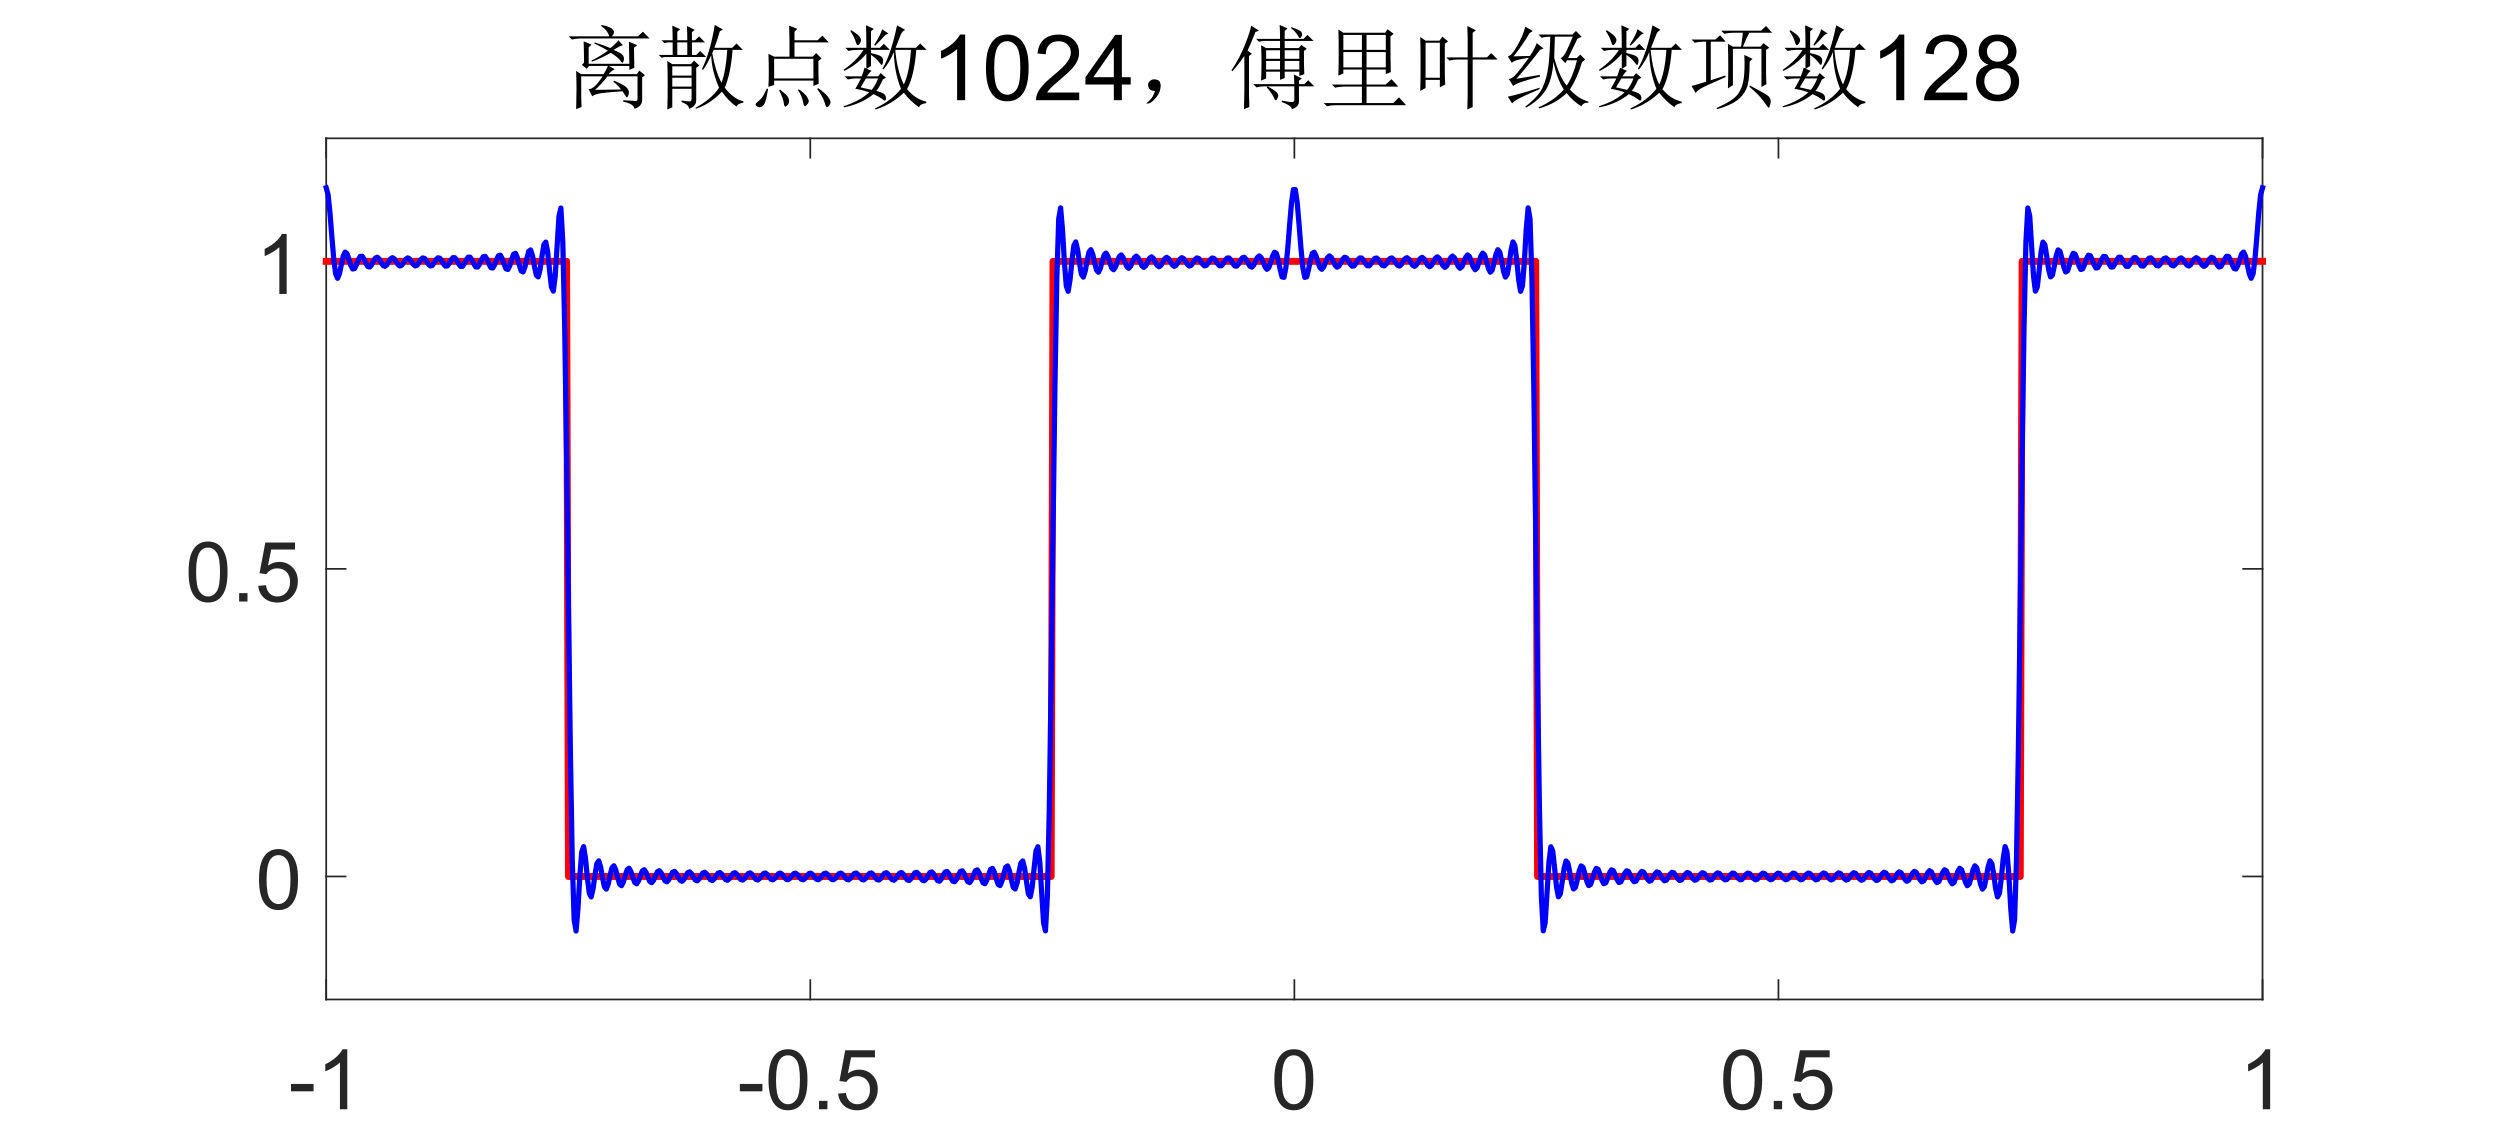 <?xml version="1.0"?>
<!DOCTYPE svg PUBLIC '-//W3C//DTD SVG 1.0//EN'
          'http://www.w3.org/TR/2001/REC-SVG-20010904/DTD/svg10.dtd'>
<svg xmlns:xlink="http://www.w3.org/1999/xlink" style="fill-opacity:1; color-rendering:auto; color-interpolation:auto; text-rendering:auto; stroke:black; stroke-linecap:square; stroke-miterlimit:10; shape-rendering:auto; stroke-opacity:1; fill:black; stroke-dasharray:none; font-weight:normal; stroke-width:1; font-family:'Dialog'; font-style:normal; stroke-linejoin:miter; font-size:12px; stroke-dashoffset:0; image-rendering:auto;" width="958" height="433" xmlns="http://www.w3.org/2000/svg"
><rect width="100%" height="100%" fill="#333333" stroke="none"/><!--Generated by the Batik Graphics2D SVG Generator--><defs id="genericDefs"
  /><g
  ><defs id="defs1"
    ><clipPath clipPathUnits="userSpaceOnUse" id="clipPath1"
      ><path d="M0 0 L958 0 L958 433 L0 433 L0 0 Z"
      /></clipPath
    ></defs
    ><g style="fill:white; stroke:white;"
    ><rect x="0" y="0" width="958" style="clip-path:url(#clipPath1); stroke:none;" height="433"
    /></g
    ><g style="fill:white; text-rendering:optimizeSpeed; color-rendering:optimizeSpeed; image-rendering:optimizeSpeed; shape-rendering:crispEdges; stroke:white; color-interpolation:sRGB;"
    ><rect x="0" width="958" height="433" y="0" style="stroke:none;"
      /><path style="stroke:none;" d="M125 383 L867 383 L867 53 L125 53 Z"
    /></g
    ><g style="fill:rgb(38,38,38); text-rendering:geometricPrecision; image-rendering:optimizeQuality; color-rendering:optimizeQuality; stroke-linejoin:round; stroke:rgb(38,38,38); color-interpolation:linearRGB; stroke-width:0.667;"
    ><line y2="383" style="fill:none;" x1="125" x2="867" y1="383"
      /><line y2="53" style="fill:none;" x1="125" x2="867" y1="53"
      /><line y2="375.58" style="fill:none;" x1="125" x2="125" y1="383"
      /><line y2="375.58" style="fill:none;" x1="310.5" x2="310.5" y1="383"
      /><line y2="375.58" style="fill:none;" x1="496" x2="496" y1="383"
      /><line y2="375.58" style="fill:none;" x1="681.5" x2="681.5" y1="383"
      /><line y2="375.58" style="fill:none;" x1="867" x2="867" y1="383"
      /><line y2="60.42" style="fill:none;" x1="125" x2="125" y1="53"
      /><line y2="60.42" style="fill:none;" x1="310.5" x2="310.5" y1="53"
      /><line y2="60.42" style="fill:none;" x1="496" x2="496" y1="53"
      /><line y2="60.42" style="fill:none;" x1="681.5" x2="681.5" y1="53"
      /><line y2="60.42" style="fill:none;" x1="867" x2="867" y1="53"
    /></g
    ><g transform="translate(125,392.067)" style="font-size:32px; fill:rgb(38,38,38); text-rendering:geometricPrecision; color-rendering:optimizeQuality; image-rendering:optimizeQuality; stroke:rgb(38,38,38); color-interpolation:linearRGB;"
    ><path style="stroke:none;" d="M-13.484 26.125 L-13.484 23.297 L-4.844 23.297 L-4.844 26.125 L-13.484 26.125 ZM8.078 33 L5.266 33 L5.266 15.078 Q4.25 16.047 2.602 17.016 Q0.953 17.984 -0.359 18.469 L-0.359 15.75 Q2 14.641 3.766 13.062 Q5.531 11.484 6.266 10 L8.078 10 L8.078 33 Z"
    /></g
    ><g transform="translate(310.5,392.067)" style="font-size:32px; fill:rgb(38,38,38); text-rendering:geometricPrecision; color-rendering:optimizeQuality; image-rendering:optimizeQuality; stroke:rgb(38,38,38); color-interpolation:linearRGB;"
    ><path style="stroke:none;" d="M-26.984 26.125 L-26.984 23.297 L-18.344 23.297 L-18.344 26.125 L-26.984 26.125 ZM-16.016 21.703 Q-16.016 17.641 -15.18 15.164 Q-14.344 12.688 -12.695 11.344 Q-11.047 10 -8.547 10 Q-6.703 10 -5.312 10.742 Q-3.922 11.484 -3.016 12.883 Q-2.109 14.281 -1.594 16.289 Q-1.078 18.297 -1.078 21.703 Q-1.078 25.734 -1.906 28.211 Q-2.734 30.688 -4.383 32.039 Q-6.031 33.391 -8.547 33.391 Q-11.859 33.391 -13.75 31.016 Q-16.016 28.156 -16.016 21.703 ZM-13.125 21.703 Q-13.125 27.344 -11.805 29.211 Q-10.484 31.078 -8.547 31.078 Q-6.609 31.078 -5.289 29.203 Q-3.969 27.328 -3.969 21.703 Q-3.969 16.047 -5.289 14.188 Q-6.609 12.328 -8.578 12.328 Q-10.516 12.328 -11.672 13.969 Q-13.125 16.062 -13.125 21.703 ZM3.359 33 L3.359 29.797 L6.562 29.797 L6.562 33 L3.359 33 ZM10.672 27 L13.625 26.75 Q13.953 28.906 15.148 29.992 Q16.344 31.078 18.031 31.078 Q20.062 31.078 21.469 29.547 Q22.875 28.016 22.875 25.484 Q22.875 23.078 21.523 21.688 Q20.172 20.297 17.984 20.297 Q16.625 20.297 15.531 20.914 Q14.438 21.531 13.812 22.516 L11.172 22.172 L13.391 10.406 L24.781 10.406 L24.781 13.094 L15.641 13.094 L14.406 19.25 Q16.469 17.812 18.734 17.812 Q21.734 17.812 23.797 19.891 Q25.859 21.969 25.859 25.234 Q25.859 28.344 24.047 30.609 Q21.844 33.391 18.031 33.391 Q14.906 33.391 12.93 31.641 Q10.953 29.891 10.672 27 Z"
    /></g
    ><g transform="translate(496,392.067)" style="font-size:32px; fill:rgb(38,38,38); text-rendering:geometricPrecision; color-rendering:optimizeQuality; image-rendering:optimizeQuality; stroke:rgb(38,38,38); color-interpolation:linearRGB;"
    ><path style="stroke:none;" d="M-7.672 21.703 Q-7.672 17.641 -6.836 15.164 Q-6 12.688 -4.352 11.344 Q-2.703 10 -0.203 10 Q1.641 10 3.031 10.742 Q4.422 11.484 5.328 12.883 Q6.234 14.281 6.75 16.289 Q7.266 18.297 7.266 21.703 Q7.266 25.734 6.438 28.211 Q5.609 30.688 3.961 32.039 Q2.312 33.391 -0.203 33.391 Q-3.516 33.391 -5.406 31.016 Q-7.672 28.156 -7.672 21.703 ZM-4.781 21.703 Q-4.781 27.344 -3.461 29.211 Q-2.141 31.078 -0.203 31.078 Q1.734 31.078 3.055 29.203 Q4.375 27.328 4.375 21.703 Q4.375 16.047 3.055 14.188 Q1.734 12.328 -0.234 12.328 Q-2.172 12.328 -3.328 13.969 Q-4.781 16.062 -4.781 21.703 Z"
    /></g
    ><g transform="translate(681.5,392.067)" style="font-size:32px; fill:rgb(38,38,38); text-rendering:geometricPrecision; color-rendering:optimizeQuality; image-rendering:optimizeQuality; stroke:rgb(38,38,38); color-interpolation:linearRGB;"
    ><path style="stroke:none;" d="M-21.172 21.703 Q-21.172 17.641 -20.336 15.164 Q-19.5 12.688 -17.852 11.344 Q-16.203 10 -13.703 10 Q-11.859 10 -10.469 10.742 Q-9.078 11.484 -8.172 12.883 Q-7.266 14.281 -6.75 16.289 Q-6.234 18.297 -6.234 21.703 Q-6.234 25.734 -7.062 28.211 Q-7.891 30.688 -9.539 32.039 Q-11.188 33.391 -13.703 33.391 Q-17.016 33.391 -18.906 31.016 Q-21.172 28.156 -21.172 21.703 ZM-18.281 21.703 Q-18.281 27.344 -16.961 29.211 Q-15.641 31.078 -13.703 31.078 Q-11.766 31.078 -10.445 29.203 Q-9.125 27.328 -9.125 21.703 Q-9.125 16.047 -10.445 14.188 Q-11.766 12.328 -13.734 12.328 Q-15.672 12.328 -16.828 13.969 Q-18.281 16.062 -18.281 21.703 ZM-1.797 33 L-1.797 29.797 L1.406 29.797 L1.406 33 L-1.797 33 ZM5.516 27 L8.469 26.75 Q8.797 28.906 9.992 29.992 Q11.188 31.078 12.875 31.078 Q14.906 31.078 16.312 29.547 Q17.719 28.016 17.719 25.484 Q17.719 23.078 16.367 21.688 Q15.016 20.297 12.828 20.297 Q11.469 20.297 10.375 20.914 Q9.281 21.531 8.656 22.516 L6.016 22.172 L8.234 10.406 L19.625 10.406 L19.625 13.094 L10.484 13.094 L9.25 19.25 Q11.312 17.812 13.578 17.812 Q16.578 17.812 18.641 19.891 Q20.703 21.969 20.703 25.234 Q20.703 28.344 18.891 30.609 Q16.688 33.391 12.875 33.391 Q9.75 33.391 7.773 31.641 Q5.797 29.891 5.516 27 Z"
    /></g
    ><g transform="translate(867,392.067)" style="font-size:32px; fill:rgb(38,38,38); text-rendering:geometricPrecision; color-rendering:optimizeQuality; image-rendering:optimizeQuality; stroke:rgb(38,38,38); color-interpolation:linearRGB;"
    ><path style="stroke:none;" d="M2.922 33 L0.109 33 L0.109 15.078 Q-0.906 16.047 -2.555 17.016 Q-4.203 17.984 -5.516 18.469 L-5.516 15.75 Q-3.156 14.641 -1.391 13.062 Q0.375 11.484 1.109 10 L2.922 10 L2.922 33 Z"
    /></g
    ><g style="fill:rgb(38,38,38); text-rendering:geometricPrecision; image-rendering:optimizeQuality; color-rendering:optimizeQuality; stroke-linejoin:round; stroke:rgb(38,38,38); color-interpolation:linearRGB; stroke-width:0.667;"
    ><line y2="53" style="fill:none;" x1="125" x2="125" y1="383"
      /><line y2="53" style="fill:none;" x1="867" x2="867" y1="383"
      /><line y2="335.857" style="fill:none;" x1="125" x2="132.42" y1="335.857"
      /><line y2="218" style="fill:none;" x1="125" x2="132.42" y1="218"
      /><line y2="100.143" style="fill:none;" x1="125" x2="132.42" y1="100.143"
      /><line y2="335.857" style="fill:none;" x1="867" x2="859.58" y1="335.857"
      /><line y2="218" style="fill:none;" x1="867" x2="859.58" y1="218"
      /><line y2="100.143" style="fill:none;" x1="867" x2="859.58" y1="100.143"
    /></g
    ><g transform="translate(115.933,335.857)" style="font-size:32px; fill:rgb(38,38,38); text-rendering:geometricPrecision; color-rendering:optimizeQuality; image-rendering:optimizeQuality; stroke:rgb(38,38,38); color-interpolation:linearRGB;"
    ><path style="stroke:none;" d="M-16.672 1.203 Q-16.672 -2.859 -15.836 -5.336 Q-15 -7.812 -13.352 -9.156 Q-11.703 -10.5 -9.203 -10.5 Q-7.359 -10.5 -5.969 -9.758 Q-4.578 -9.016 -3.672 -7.617 Q-2.766 -6.219 -2.25 -4.211 Q-1.734 -2.203 -1.734 1.203 Q-1.734 5.234 -2.562 7.711 Q-3.391 10.188 -5.039 11.539 Q-6.688 12.891 -9.203 12.891 Q-12.516 12.891 -14.406 10.516 Q-16.672 7.656 -16.672 1.203 ZM-13.781 1.203 Q-13.781 6.844 -12.461 8.711 Q-11.141 10.578 -9.203 10.578 Q-7.266 10.578 -5.945 8.703 Q-4.625 6.828 -4.625 1.203 Q-4.625 -4.453 -5.945 -6.312 Q-7.266 -8.172 -9.234 -8.172 Q-11.172 -8.172 -12.328 -6.531 Q-13.781 -4.438 -13.781 1.203 Z"
    /></g
    ><g transform="translate(115.933,218)" style="font-size:32px; fill:rgb(38,38,38); text-rendering:geometricPrecision; color-rendering:optimizeQuality; image-rendering:optimizeQuality; stroke:rgb(38,38,38); color-interpolation:linearRGB;"
    ><path style="stroke:none;" d="M-43.672 1.203 Q-43.672 -2.859 -42.836 -5.336 Q-42 -7.812 -40.352 -9.156 Q-38.703 -10.5 -36.203 -10.5 Q-34.359 -10.5 -32.969 -9.758 Q-31.578 -9.016 -30.672 -7.617 Q-29.766 -6.219 -29.25 -4.211 Q-28.734 -2.203 -28.734 1.203 Q-28.734 5.234 -29.562 7.711 Q-30.391 10.188 -32.039 11.539 Q-33.688 12.891 -36.203 12.891 Q-39.516 12.891 -41.406 10.516 Q-43.672 7.656 -43.672 1.203 ZM-40.781 1.203 Q-40.781 6.844 -39.461 8.711 Q-38.141 10.578 -36.203 10.578 Q-34.266 10.578 -32.945 8.703 Q-31.625 6.828 -31.625 1.203 Q-31.625 -4.453 -32.945 -6.312 Q-34.266 -8.172 -36.234 -8.172 Q-38.172 -8.172 -39.328 -6.531 Q-40.781 -4.438 -40.781 1.203 ZM-24.297 12.5 L-24.297 9.297 L-21.094 9.297 L-21.094 12.5 L-24.297 12.5 ZM-16.984 6.5 L-14.031 6.25 Q-13.703 8.406 -12.508 9.492 Q-11.312 10.578 -9.625 10.578 Q-7.594 10.578 -6.188 9.047 Q-4.781 7.516 -4.781 4.984 Q-4.781 2.578 -6.133 1.188 Q-7.484 -0.203 -9.672 -0.203 Q-11.031 -0.203 -12.125 0.414 Q-13.219 1.031 -13.844 2.016 L-16.484 1.672 L-14.266 -10.094 L-2.875 -10.094 L-2.875 -7.406 L-12.016 -7.406 L-13.25 -1.25 Q-11.188 -2.688 -8.922 -2.688 Q-5.922 -2.688 -3.859 -0.609 Q-1.797 1.469 -1.797 4.734 Q-1.797 7.844 -3.609 10.109 Q-5.812 12.891 -9.625 12.891 Q-12.75 12.891 -14.727 11.141 Q-16.703 9.391 -16.984 6.5 Z"
    /></g
    ><g transform="translate(115.933,100.143)" style="font-size:32px; fill:rgb(38,38,38); text-rendering:geometricPrecision; color-rendering:optimizeQuality; image-rendering:optimizeQuality; stroke:rgb(38,38,38); color-interpolation:linearRGB;"
    ><path style="stroke:none;" d="M-6.078 12.5 L-8.891 12.5 L-8.891 -5.422 Q-9.906 -4.453 -11.555 -3.484 Q-13.203 -2.516 -14.516 -2.031 L-14.516 -4.75 Q-12.156 -5.859 -10.391 -7.438 Q-8.625 -9.016 -7.891 -10.5 L-6.078 -10.5 L-6.078 12.5 Z"
    /></g
    ><g transform="translate(496,46.4)" style="text-rendering:geometricPrecision; font-size:35.2px; color-interpolation:linearRGB; color-rendering:optimizeQuality; image-rendering:optimizeQuality;"
    ><path style="stroke:none;" d="M-265.641 -36.438 L-265.5 -36.844 Q-262.359 -36.172 -261.539 -35.414 Q-260.719 -34.656 -260.719 -34.109 Q-260.719 -33.438 -261.547 -32.469 L-251.562 -32.469 L-249.641 -34.25 L-247.047 -31.656 L-273.578 -31.656 Q-275.344 -31.656 -276.859 -31.25 L-278.078 -32.469 L-262.5 -32.469 Q-262.906 -33.703 -263.594 -34.594 Q-264.281 -35.484 -265.641 -36.438 ZM-267.969 -11.969 L-257.984 -12.109 Q-259.359 -13.875 -261 -15.109 L-260.719 -15.516 Q-256.625 -13.75 -255.805 -12.789 Q-254.984 -11.828 -254.984 -11.016 Q-254.984 -10.469 -255.258 -9.781 Q-255.531 -9.094 -255.797 -9.094 Q-256.078 -9.094 -256.203 -9.5 Q-256.75 -10.328 -257.438 -11.422 Q-263.594 -11.016 -265.781 -10.672 Q-267.969 -10.328 -269.062 -9.5 L-270.422 -12.234 Q-269.328 -12.234 -268.031 -13.398 Q-266.734 -14.562 -265.094 -17.156 L-273.297 -17.156 Q-273.297 -6.906 -273.156 -5.406 L-275.219 -4.578 Q-275.078 -9.094 -275.078 -12.031 Q-275.078 -14.969 -275.219 -19.219 L-273.297 -17.984 L-264.688 -17.984 Q-263.594 -19.766 -263.047 -21.125 L-270.297 -21.125 L-271.109 -20.031 L-273.031 -21.531 L-272.203 -22.359 Q-272.203 -25.781 -272.344 -30.562 L-269.328 -29.328 L-270.422 -28.234 L-270.422 -21.953 L-254.844 -21.953 Q-254.844 -24.953 -254.984 -30.422 L-251.828 -29.062 L-253.062 -28.094 Q-252.922 -21.672 -252.922 -20.438 L-254.844 -19.625 L-254.844 -21.125 L-262.641 -21.125 L-260.453 -19.891 Q-262.094 -18.938 -262.766 -17.984 L-251.969 -17.984 L-251.016 -19.344 L-248.828 -17.578 L-249.922 -16.75 L-249.922 -8.688 Q-249.641 -5.672 -252.922 -4.719 Q-252.922 -6.5 -257.172 -7.453 L-257.172 -8 Q-253.203 -7.719 -252.453 -7.719 Q-251.703 -7.719 -251.703 -8.406 L-251.703 -17.156 L-263.188 -17.156 Q-265.641 -14.016 -267.969 -11.969 ZM-262.094 -27.969 Q-260.172 -29.469 -259.078 -30.969 L-257.297 -29.062 Q-258.531 -28.781 -260.859 -27.281 Q-257.984 -26.047 -257.438 -25.367 Q-256.891 -24.688 -256.891 -23.859 Q-256.891 -23.453 -257.094 -22.906 Q-257.297 -22.359 -257.438 -22.359 Q-257.844 -22.359 -258.391 -23.312 Q-259.484 -24.688 -261.953 -26.188 Q-265.375 -24.141 -269.203 -22.766 L-269.328 -23.172 Q-265.781 -24.953 -263.047 -27 Q-265.094 -28.234 -268.234 -29.734 L-268.109 -30.156 Q-264.953 -29.188 -262.094 -27.969 ZM-222.098 -36.844 L-218.957 -35.078 L-220.191 -34.391 Q-221.004 -31.375 -222.238 -28.094 L-215.41 -28.094 L-213.769 -29.734 L-211.301 -27.281 L-215.269 -27.281 Q-215.957 -18.25 -218.269 -12.781 Q-214.863 -8.406 -211.16 -7.594 L-211.16 -7.047 Q-213.348 -6.766 -213.769 -5.531 Q-217.051 -7.859 -219.363 -11.281 Q-223.879 -6.5 -229.348 -4.719 L-229.488 -5.125 Q-223.473 -8.281 -220.457 -12.781 Q-223.332 -19.484 -223.473 -25.234 Q-225.113 -21.531 -226.613 -19.625 L-227.019 -19.891 Q-223.738 -26.734 -222.098 -36.844 ZM-222.519 -27.281 L-223.066 -26.047 Q-221.832 -18.938 -219.504 -14.703 Q-217.863 -18.938 -217.316 -27.281 L-222.519 -27.281 ZM-236.457 -30.156 L-236.457 -25.359 L-232.629 -25.359 L-232.629 -30.156 L-236.457 -30.156 ZM-238.379 -20.984 L-238.379 -17.438 L-230.988 -17.438 L-230.988 -20.984 L-238.379 -20.984 ZM-238.379 -16.609 L-238.379 -13.203 L-230.988 -13.203 L-230.988 -16.609 L-238.379 -16.609 ZM-235.363 -35.203 L-236.457 -34.25 L-236.457 -30.969 L-232.629 -30.969 Q-232.629 -33.562 -232.769 -36.438 L-229.754 -34.938 L-230.848 -34.109 L-230.848 -30.969 L-229.629 -30.969 L-228.113 -32.469 L-225.801 -30.156 L-230.848 -30.156 L-230.848 -25.359 L-229.207 -25.359 L-227.707 -26.875 L-225.379 -24.547 L-241.238 -24.547 L-242.473 -24.266 L-243.566 -25.359 L-238.238 -25.359 L-238.238 -30.156 L-240.144 -30.156 L-241.379 -29.875 L-242.473 -30.969 L-238.238 -30.969 Q-238.238 -33.297 -238.379 -36.578 L-235.363 -35.203 ZM-240.285 -23.047 L-238.379 -21.812 L-231.269 -21.812 L-230.035 -23.172 L-227.988 -21.266 L-229.207 -20.438 L-229.207 -8 Q-229.207 -5.672 -231.941 -4.719 Q-231.941 -6.219 -234.816 -7.312 L-234.816 -7.859 Q-233.035 -7.594 -232.012 -7.523 Q-230.988 -7.453 -230.988 -8.547 L-230.988 -12.375 L-238.379 -12.375 L-238.379 -5.266 L-240.285 -4.438 Q-240.144 -9.234 -240.144 -13.539 Q-240.144 -17.844 -240.285 -23.047 ZM-199.352 -23.859 L-199.352 -16.344 L-184.305 -16.344 L-184.305 -23.859 L-199.352 -23.859 ZM-201.539 -13.062 Q-201.398 -15.938 -201.398 -19.219 Q-201.398 -22.5 -201.539 -25.781 L-199.352 -24.688 L-193.461 -24.688 Q-193.461 -33.844 -193.602 -36.578 L-190.461 -35.344 L-191.555 -34.25 L-191.555 -30.969 L-182.664 -30.969 L-180.883 -32.75 L-178.43 -30.156 L-191.555 -30.156 L-191.555 -24.688 L-184.586 -24.688 L-183.211 -26.047 L-181.164 -24 L-182.398 -23.047 Q-182.398 -16.609 -182.258 -14.297 L-184.305 -13.469 L-184.305 -15.516 L-199.352 -15.516 L-199.352 -13.875 L-201.539 -13.062 ZM-202.211 -12.375 L-201.664 -12.375 Q-202.492 -7.047 -203.383 -6.156 Q-204.273 -5.266 -204.945 -5.266 Q-205.367 -5.266 -205.914 -5.609 Q-206.461 -5.953 -206.461 -6.359 Q-206.461 -6.766 -205.773 -7.312 Q-204.539 -8.281 -203.922 -9.102 Q-203.305 -9.922 -202.211 -12.375 ZM-197.43 -11.688 L-197.164 -12.109 Q-194.289 -9.922 -193.945 -9.031 Q-193.602 -8.141 -193.602 -7.719 Q-193.602 -6.766 -194.219 -6.148 Q-194.836 -5.531 -194.977 -5.531 Q-195.523 -5.531 -195.648 -6.906 Q-195.93 -8.953 -197.43 -11.688 ZM-190.18 -11.828 L-189.914 -12.234 Q-187.32 -10.328 -186.703 -9.234 Q-186.086 -8.141 -186.086 -7.719 Q-186.086 -7.047 -186.703 -6.359 Q-187.32 -5.672 -187.445 -5.672 Q-187.992 -5.672 -188.273 -7.312 Q-188.68 -9.641 -190.18 -11.828 ZM-182.805 -12.234 L-182.523 -12.656 Q-179.789 -10.734 -178.766 -9.367 Q-177.742 -8 -177.742 -7.312 Q-177.742 -6.625 -178.289 -5.945 Q-178.836 -5.266 -178.977 -5.266 Q-179.523 -5.266 -179.93 -6.906 Q-180.617 -9.234 -182.805 -12.234 ZM-164.152 -16.344 Q-165.246 -14.562 -166.199 -12.922 Q-164.418 -12.516 -161.965 -11.969 Q-160.731 -13.328 -159.496 -16.344 L-164.152 -16.344 ZM-169.746 -34.797 Q-167.152 -33.156 -166.606 -32.336 Q-166.059 -31.516 -166.059 -31.109 Q-166.059 -30.422 -166.535 -29.742 Q-167.012 -29.062 -167.293 -29.062 Q-167.699 -29.062 -168.106 -30.422 Q-168.652 -32.344 -170.168 -34.531 L-169.746 -34.797 ZM-157.996 -35.203 L-155.527 -33.562 Q-156.621 -33.297 -157.449 -32.203 Q-158.402 -31.109 -160.59 -28.922 L-160.996 -29.188 Q-158.402 -33.297 -157.996 -35.203 ZM-164.152 -36.719 L-161.137 -35.344 L-162.231 -34.391 L-162.231 -28.094 L-158.809 -28.094 L-157.309 -29.609 L-154.981 -27.281 L-162.231 -27.281 L-162.231 -26.047 Q-159.09 -25.359 -158.34 -24.75 Q-157.59 -24.141 -157.59 -23.172 Q-157.59 -22.766 -157.723 -22.148 Q-157.856 -21.531 -158.137 -21.531 Q-158.402 -21.531 -159.09 -22.5 Q-160.184 -24 -162.231 -25.359 L-162.231 -21.125 L-163.871 -20.031 L-161.965 -19.219 Q-162.637 -18.938 -163.731 -17.156 L-159.496 -17.156 L-158.543 -18.391 L-156.496 -16.609 L-157.715 -15.938 Q-159.09 -12.781 -160.184 -11.562 Q-157.996 -11.016 -157.246 -10.398 Q-156.496 -9.781 -156.496 -8.82 Q-156.496 -7.859 -156.902 -7.859 Q-157.309 -7.859 -157.856 -8.406 Q-159.356 -9.5 -161.277 -10.328 Q-166.059 -6.5 -172.621 -5.266 L-172.762 -5.672 Q-166.465 -7.719 -162.918 -11.016 Q-165.652 -11.969 -168.246 -12.375 Q-167.699 -13.203 -166.059 -16.344 L-167.84 -16.344 Q-169.621 -16.344 -171.121 -15.938 L-172.356 -17.156 L-165.793 -17.156 Q-165.246 -18.531 -164.699 -20.438 L-164.012 -20.172 L-164.012 -25.781 Q-167.699 -21.531 -172.481 -19.219 L-172.762 -19.625 Q-167.699 -23.172 -165.106 -27.281 L-167.559 -27.281 Q-169.34 -27.281 -170.84 -26.875 L-172.074 -28.094 L-164.012 -28.094 Q-164.012 -33.016 -164.152 -36.719 ZM-152.934 -27.281 Q-152.246 -19.344 -149.652 -14.016 Q-147.465 -18.672 -146.918 -27.281 L-152.934 -27.281 ZM-152.246 -36.719 L-149.106 -34.938 Q-150.199 -34.531 -150.746 -33.297 Q-151.293 -32.062 -152.793 -28.094 L-145.012 -28.094 L-143.371 -29.734 L-140.902 -27.281 L-144.871 -27.281 Q-145.684 -17.156 -148.418 -12.234 Q-145.277 -8.406 -141.043 -7.453 L-141.043 -6.906 Q-143.637 -6.5 -143.777 -5.266 Q-147.324 -7.719 -149.652 -10.875 Q-154.168 -6.5 -160.449 -4.438 L-160.731 -4.859 Q-154.434 -7.719 -150.746 -12.375 Q-153.34 -18.797 -153.481 -26.453 Q-154.856 -22.906 -157.449 -19.766 L-157.856 -20.031 Q-154.574 -25.5 -152.246 -36.719 ZM-126.156 -8 L-129.234 -8 L-129.234 -27.609 Q-130.344 -26.547 -132.148 -25.484 Q-133.953 -24.422 -135.391 -23.891 L-135.391 -26.875 Q-132.812 -28.078 -130.883 -29.805 Q-128.953 -31.531 -128.141 -33.156 L-126.156 -33.156 L-126.156 -8 ZM-118.18 -20.359 Q-118.18 -24.797 -117.266 -27.508 Q-116.352 -30.219 -114.548 -31.688 Q-112.743 -33.156 -110.008 -33.156 Q-107.993 -33.156 -106.469 -32.344 Q-104.946 -31.531 -103.962 -30 Q-102.977 -28.469 -102.407 -26.273 Q-101.837 -24.078 -101.837 -20.359 Q-101.837 -15.953 -102.743 -13.242 Q-103.649 -10.531 -105.454 -9.055 Q-107.258 -7.578 -110.008 -7.578 Q-113.633 -7.578 -115.696 -10.172 Q-118.18 -13.297 -118.18 -20.359 ZM-115.024 -20.359 Q-115.024 -14.188 -113.579 -12.148 Q-112.133 -10.109 -110.008 -10.109 Q-107.899 -10.109 -106.454 -12.156 Q-105.008 -14.203 -105.008 -20.359 Q-105.008 -26.547 -106.454 -28.578 Q-107.899 -30.609 -110.04 -30.609 Q-112.165 -30.609 -113.43 -28.812 Q-115.024 -26.531 -115.024 -20.359 ZM-82.439 -10.953 L-82.439 -8 L-99.001 -8 Q-99.033 -9.109 -98.642 -10.141 Q-98.017 -11.828 -96.619 -13.469 Q-95.22 -15.109 -92.595 -17.266 Q-88.517 -20.609 -87.079 -22.57 Q-85.642 -24.531 -85.642 -26.266 Q-85.642 -28.094 -86.947 -29.352 Q-88.251 -30.609 -90.361 -30.609 Q-92.579 -30.609 -93.915 -29.273 Q-95.251 -27.938 -95.267 -25.578 L-98.423 -25.906 Q-98.095 -29.453 -95.978 -31.305 Q-93.861 -33.156 -90.283 -33.156 Q-86.689 -33.156 -84.587 -31.156 Q-82.486 -29.156 -82.486 -26.203 Q-82.486 -24.703 -83.095 -23.25 Q-83.704 -21.797 -85.134 -20.188 Q-86.564 -18.578 -89.876 -15.781 Q-92.642 -13.453 -93.431 -12.625 Q-94.22 -11.797 -94.736 -10.953 L-82.439 -10.953 ZM-69.182 -8 L-69.182 -14 L-80.057 -14 L-80.057 -16.812 L-68.619 -33.047 L-66.104 -33.047 L-66.104 -16.812 L-62.713 -16.812 L-62.713 -14 L-66.104 -14 L-66.104 -8 L-69.182 -8 ZM-69.182 -16.812 L-69.182 -28.109 L-77.025 -16.812 L-69.182 -16.812 ZM-53.409 -11.562 Q-54.628 -11.562 -55.175 -11.969 Q-55.722 -12.375 -55.932 -13.062 Q-56.143 -13.75 -56.003 -14.359 Q-55.862 -14.969 -55.042 -15.586 Q-54.222 -16.203 -52.995 -15.93 Q-51.768 -15.656 -51.495 -14.906 Q-51.222 -14.156 -51.222 -13.469 Q-51.222 -12.656 -51.628 -11.352 Q-52.034 -10.047 -53.472 -8.477 Q-54.909 -6.906 -55.8 -6.766 Q-56.69 -6.625 -56.69 -6.766 Q-56.69 -6.906 -56.268 -7.172 Q-55.456 -7.859 -54.706 -8.82 Q-53.956 -9.781 -53.409 -11.562 ZM-1.257 -35.625 L-1.116 -36.031 Q1.899 -34.938 2.446 -34.391 Q2.993 -33.844 2.993 -33.297 Q2.993 -32.75 2.65 -32.273 Q2.306 -31.797 2.165 -31.797 Q1.759 -31.797 1.353 -32.75 Q0.665 -33.984 -1.257 -35.625 ZM-10.272 -13.328 Q-7.819 -11.969 -6.999 -11.219 Q-6.179 -10.469 -6.179 -9.781 Q-6.179 -9.375 -6.514 -8.688 Q-6.851 -8 -7.132 -8 Q-7.538 -8 -7.819 -8.953 Q-8.491 -10.469 -10.554 -12.922 L-10.272 -13.328 ZM-10.819 -27.141 L-10.819 -23.859 L-5.491 -23.859 L-5.491 -27.141 L-10.819 -27.141 ZM-3.71 -27.141 L-3.71 -23.859 L1.899 -23.859 L1.899 -27.141 L-3.71 -27.141 ZM-10.819 -23.047 L-10.819 -19.766 L-5.491 -19.766 L-5.491 -23.047 L-10.819 -23.047 ZM-3.71 -23.047 L-3.71 -19.766 L1.899 -19.766 L1.899 -23.047 L-3.71 -23.047 ZM-5.491 -31.516 Q-5.491 -34.391 -5.632 -36.844 L-2.616 -35.484 L-3.71 -34.531 L-3.71 -31.516 L3.54 -31.516 L5.04 -33.016 L7.368 -30.703 L-3.71 -30.703 L-3.71 -27.969 L1.618 -27.969 L2.712 -29.188 L4.759 -27.688 L3.665 -26.875 Q3.665 -20.031 3.806 -17.984 L1.899 -17.297 L1.899 -18.938 L-3.71 -18.938 L-3.71 -16.484 L-5.491 -15.797 L-5.491 -18.938 L-10.819 -18.938 L-10.819 -16.344 L-12.741 -15.516 Q-12.601 -18.797 -12.601 -22.289 Q-12.601 -25.781 -12.741 -29.062 L-10.819 -27.969 L-5.491 -27.969 L-5.491 -30.703 L-11.913 -30.703 L-13.554 -30.422 L-14.647 -31.516 L-5.491 -31.516 ZM-4.804 -7.859 Q-1.522 -7.172 -0.702 -7.312 Q0.118 -7.453 -0.022 -8.406 L-0.022 -13.328 L-11.226 -13.328 Q-13.007 -13.328 -14.507 -12.922 L-15.741 -14.156 L-0.022 -14.156 Q-0.022 -15.391 -0.163 -17.844 L2.853 -16.344 L1.759 -15.516 L1.759 -14.156 L3.806 -14.156 L5.306 -15.656 L7.634 -13.328 L1.759 -13.328 L1.759 -7.453 Q1.759 -5.406 -0.976 -4.578 Q-0.835 -5.812 -4.804 -7.312 L-4.804 -7.859 ZM-17.382 -24.953 L-17.382 -10.188 Q-17.382 -8.281 -17.241 -5.406 L-19.304 -4.578 Q-19.163 -9.641 -19.163 -11.422 L-19.163 -24.953 Q-22.038 -20.859 -23.804 -19.078 L-24.085 -19.484 Q-20.944 -24.141 -18.89 -29.336 Q-16.835 -34.531 -16.569 -36.578 L-13.554 -34.656 L-14.929 -34.109 Q-16.835 -29.328 -17.929 -27 L-16.288 -25.781 L-17.382 -24.953 ZM18.771 -33.016 L18.771 -27.281 L25.88 -27.281 L25.88 -33.016 L18.771 -33.016 ZM27.661 -33.016 L27.661 -27.281 L35.036 -27.281 L35.036 -33.016 L27.661 -33.016 ZM18.771 -26.453 L18.771 -20.578 L25.88 -20.578 L25.88 -26.453 L18.771 -26.453 ZM27.661 -26.453 L27.661 -20.578 L35.036 -20.578 L35.036 -26.453 L27.661 -26.453 ZM16.864 -17.438 Q16.989 -21.812 16.989 -26.391 Q16.989 -30.969 16.864 -35.078 L18.771 -33.844 L34.771 -33.844 L35.724 -35.203 L38.052 -33.438 L36.818 -32.469 Q36.818 -22.5 36.958 -18.797 L35.036 -17.984 L35.036 -19.766 L27.661 -19.766 L27.661 -14.016 L35.036 -14.016 L37.224 -16.062 L39.833 -13.203 L27.661 -13.203 L27.661 -6.906 L37.911 -6.906 L40.099 -9.094 L42.833 -6.078 L15.771 -6.078 Q13.989 -6.078 12.489 -5.672 L11.255 -6.906 L25.88 -6.906 L25.88 -13.203 L18.911 -13.203 Q17.13 -13.203 15.63 -12.781 L14.396 -14.016 L25.88 -14.016 L25.88 -19.766 L18.771 -19.766 L18.771 -18.25 L16.864 -17.438 ZM48.236 -32.203 L50.282 -30.828 L55.611 -30.828 L56.704 -32.344 L58.892 -30.562 L57.657 -29.609 L57.657 -18.938 Q57.657 -16.062 57.798 -14.016 L55.751 -12.922 L55.751 -15.797 L50.282 -15.797 L50.282 -12.656 L48.236 -11.562 Q48.361 -14.844 48.361 -21.469 Q48.361 -28.094 48.236 -32.203 ZM50.282 -30.016 L50.282 -16.609 L55.751 -16.609 L55.751 -30.016 L50.282 -30.016 ZM58.204 -24.406 L66.407 -24.406 L66.407 -31.656 Q66.407 -33.562 66.282 -36.438 L69.564 -34.797 L68.329 -33.844 L68.329 -24.406 L73.798 -24.406 L75.439 -26.047 L77.892 -23.594 L68.329 -23.594 L68.329 -5.406 L66.282 -4.438 Q66.407 -7.453 66.407 -9.922 L66.407 -23.594 L62.72 -23.594 Q60.939 -23.594 59.439 -23.172 L58.204 -24.406 ZM94.091 -17.031 Q85.341 -14.844 83.841 -13.469 L82.2 -16.062 Q83.56 -16.344 85.067 -18.055 Q86.575 -19.766 89.857 -24.266 Q88.075 -24 86.161 -23.586 Q84.247 -23.172 83.294 -22.359 L81.794 -24.812 Q83.153 -24.812 85.482 -28.984 Q87.81 -33.156 88.482 -36.172 L91.357 -34.531 L90.122 -33.703 Q87.528 -29.188 83.982 -24.812 L90.263 -24.953 Q92.044 -27.547 92.857 -29.875 L95.466 -27.828 L94.091 -27.281 Q90.263 -22.078 85.075 -16.203 L94.091 -17.703 L94.091 -17.031 ZM81.794 -9.375 Q85.482 -10.047 93.95 -12.781 L93.95 -12.234 Q88.216 -9.781 86.232 -8.75 Q84.247 -7.719 83.435 -6.766 L81.794 -9.375 ZM108.45 -31.516 Q105.857 -26.188 104.888 -24.141 L108.169 -24.141 L109.544 -25.5 L111.45 -23.594 L110.232 -22.625 Q108.45 -16.484 105.575 -12.109 Q108.591 -8.688 112.685 -7.453 L112.685 -7.047 Q110.778 -7.172 109.95 -5.672 Q106.81 -7.594 104.341 -10.734 Q100.107 -6.625 93.825 -4.859 L93.544 -5.266 Q99.56 -7.859 103.247 -12.109 Q100.513 -16.344 99.294 -22.766 Q98.747 -15.656 96.286 -11.828 Q93.825 -8 88.763 -5.125 L88.482 -5.531 Q93.544 -9.375 95.185 -12.992 Q96.825 -16.609 97.372 -21.328 Q97.919 -26.047 98.06 -32.344 Q96.278 -32.344 94.778 -31.922 L93.544 -33.156 L106.528 -33.156 L107.903 -34.531 L110.091 -32.344 L108.45 -31.516 ZM99.841 -32.344 Q99.7 -28.234 99.56 -24.266 Q101.607 -16.891 104.341 -13.609 Q106.81 -17.156 108.31 -23.312 L104.482 -23.312 L103.794 -22.219 L102.028 -24.141 Q103.122 -24.406 104.419 -27.141 Q105.716 -29.875 106.669 -32.344 L99.841 -32.344 ZM125.321 -16.344 Q124.228 -14.562 123.275 -12.922 Q125.056 -12.516 127.509 -11.969 Q128.743 -13.328 129.978 -16.344 L125.321 -16.344 ZM119.728 -34.797 Q122.321 -33.156 122.868 -32.336 Q123.415 -31.516 123.415 -31.109 Q123.415 -30.422 122.939 -29.742 Q122.462 -29.062 122.181 -29.062 Q121.775 -29.062 121.368 -30.422 Q120.821 -32.344 119.306 -34.531 L119.728 -34.797 ZM131.478 -35.203 L133.946 -33.562 Q132.853 -33.297 132.024 -32.203 Q131.071 -31.109 128.884 -28.922 L128.478 -29.188 Q131.071 -33.297 131.478 -35.203 ZM125.321 -36.719 L128.337 -35.344 L127.243 -34.391 L127.243 -28.094 L130.665 -28.094 L132.165 -29.609 L134.493 -27.281 L127.243 -27.281 L127.243 -26.047 Q130.384 -25.359 131.134 -24.75 Q131.884 -24.141 131.884 -23.172 Q131.884 -22.766 131.751 -22.148 Q131.618 -21.531 131.337 -21.531 Q131.071 -21.531 130.384 -22.5 Q129.29 -24 127.243 -25.359 L127.243 -21.125 L125.603 -20.031 L127.509 -19.219 Q126.837 -18.938 125.743 -17.156 L129.978 -17.156 L130.931 -18.391 L132.978 -16.609 L131.759 -15.938 Q130.384 -12.781 129.29 -11.562 Q131.478 -11.016 132.228 -10.398 Q132.978 -9.781 132.978 -8.82 Q132.978 -7.859 132.571 -7.859 Q132.165 -7.859 131.618 -8.406 Q130.118 -9.5 128.196 -10.328 Q123.415 -6.5 116.853 -5.266 L116.712 -5.672 Q123.009 -7.719 126.556 -11.016 Q123.821 -11.969 121.228 -12.375 Q121.775 -13.203 123.415 -16.344 L121.634 -16.344 Q119.853 -16.344 118.353 -15.938 L117.118 -17.156 L123.681 -17.156 Q124.228 -18.531 124.775 -20.438 L125.462 -20.172 L125.462 -25.781 Q121.775 -21.531 116.993 -19.219 L116.712 -19.625 Q121.775 -23.172 124.368 -27.281 L121.915 -27.281 Q120.134 -27.281 118.634 -26.875 L117.4 -28.094 L125.462 -28.094 Q125.462 -33.016 125.321 -36.719 ZM136.54 -27.281 Q137.228 -19.344 139.821 -14.016 Q142.009 -18.672 142.556 -27.281 L136.54 -27.281 ZM137.228 -36.719 L140.368 -34.938 Q139.274 -34.531 138.728 -33.297 Q138.181 -32.062 136.681 -28.094 L144.462 -28.094 L146.103 -29.734 L148.571 -27.281 L144.603 -27.281 Q143.79 -17.156 141.056 -12.234 Q144.196 -8.406 148.431 -7.453 L148.431 -6.906 Q145.837 -6.5 145.696 -5.266 Q142.149 -7.719 139.821 -10.875 Q135.306 -6.5 129.024 -4.438 L128.743 -4.859 Q135.04 -7.719 138.728 -12.375 Q136.134 -18.797 135.993 -26.453 Q134.618 -22.906 132.024 -19.766 L131.618 -20.031 Q134.899 -25.5 137.228 -36.719 ZM159.567 -15.656 L165.036 -17.438 L165.317 -16.891 Q156.833 -13.203 155.466 -12.312 Q154.099 -11.422 153.833 -10.734 L152.192 -13.469 Q153.692 -13.75 157.786 -15.109 L157.786 -30.422 L156.692 -30.422 Q154.927 -30.422 153.411 -30.016 L152.192 -31.25 L161.349 -31.25 L163.13 -32.891 L165.317 -30.422 L159.567 -30.422 L159.567 -15.656 ZM166.13 -12.516 Q166.271 -16.062 166.271 -20.781 Q166.271 -25.5 166.13 -29.609 L168.052 -28.516 L171.192 -28.516 Q171.739 -32.344 171.88 -33.844 L168.052 -33.844 Q166.271 -33.844 164.771 -33.438 L163.536 -34.656 L178.849 -34.656 L180.755 -36.438 L183.083 -33.844 L174.333 -33.844 Q173.521 -32.469 171.88 -28.516 L178.567 -28.516 L179.802 -29.875 L181.989 -28.094 L180.755 -27.281 L180.755 -18.938 Q180.755 -16.609 180.896 -14.156 L178.989 -13.062 L178.989 -27.688 L168.052 -27.688 L168.052 -13.75 L166.13 -12.516 ZM175.567 -23.859 L174.474 -22.766 Q174.474 -15.391 173.31 -12.586 Q172.146 -9.781 169.552 -7.867 Q166.958 -5.953 162.036 -4.578 L161.755 -4.984 Q168.177 -7.859 169.958 -10.32 Q171.739 -12.781 172.216 -16.406 Q172.692 -20.031 172.427 -25.359 L175.567 -23.859 ZM174.614 -13.609 Q180.349 -10.594 181.442 -9.711 Q182.536 -8.828 182.536 -7.594 Q182.536 -6.906 182.263 -6.016 Q181.989 -5.125 181.849 -5.125 Q181.442 -5.125 180.896 -6.078 Q179.802 -7.719 178.435 -9.297 Q177.067 -10.875 174.333 -13.203 L174.614 -13.609 ZM195.72 -16.344 Q194.626 -14.562 193.673 -12.922 Q195.454 -12.516 197.907 -11.969 Q199.142 -13.328 200.376 -16.344 L195.72 -16.344 ZM190.126 -34.797 Q192.72 -33.156 193.267 -32.336 Q193.814 -31.516 193.814 -31.109 Q193.814 -30.422 193.337 -29.742 Q192.861 -29.062 192.579 -29.062 Q192.173 -29.062 191.767 -30.422 Q191.22 -32.344 189.704 -34.531 L190.126 -34.797 ZM201.876 -35.203 L204.345 -33.562 Q203.251 -33.297 202.423 -32.203 Q201.47 -31.109 199.282 -28.922 L198.876 -29.188 Q201.47 -33.297 201.876 -35.203 ZM195.72 -36.719 L198.736 -35.344 L197.642 -34.391 L197.642 -28.094 L201.064 -28.094 L202.564 -29.609 L204.892 -27.281 L197.642 -27.281 L197.642 -26.047 Q200.782 -25.359 201.532 -24.75 Q202.282 -24.141 202.282 -23.172 Q202.282 -22.766 202.149 -22.148 Q202.017 -21.531 201.736 -21.531 Q201.47 -21.531 200.782 -22.5 Q199.689 -24 197.642 -25.359 L197.642 -21.125 L196.001 -20.031 L197.907 -19.219 Q197.236 -18.938 196.142 -17.156 L200.376 -17.156 L201.329 -18.391 L203.376 -16.609 L202.157 -15.938 Q200.782 -12.781 199.689 -11.562 Q201.876 -11.016 202.626 -10.398 Q203.376 -9.781 203.376 -8.82 Q203.376 -7.859 202.97 -7.859 Q202.564 -7.859 202.017 -8.406 Q200.517 -9.5 198.595 -10.328 Q193.814 -6.5 187.251 -5.266 L187.111 -5.672 Q193.407 -7.719 196.954 -11.016 Q194.22 -11.969 191.626 -12.375 Q192.173 -13.203 193.814 -16.344 L192.032 -16.344 Q190.251 -16.344 188.751 -15.938 L187.517 -17.156 L194.079 -17.156 Q194.626 -18.531 195.173 -20.438 L195.861 -20.172 L195.861 -25.781 Q192.173 -21.531 187.392 -19.219 L187.111 -19.625 Q192.173 -23.172 194.767 -27.281 L192.314 -27.281 Q190.532 -27.281 189.032 -26.875 L187.798 -28.094 L195.861 -28.094 Q195.861 -33.016 195.72 -36.719 ZM206.939 -27.281 Q207.626 -19.344 210.22 -14.016 Q212.407 -18.672 212.954 -27.281 L206.939 -27.281 ZM207.626 -36.719 L210.767 -34.938 Q209.673 -34.531 209.126 -33.297 Q208.579 -32.062 207.079 -28.094 L214.861 -28.094 L216.501 -29.734 L218.97 -27.281 L215.001 -27.281 Q214.189 -17.156 211.454 -12.234 Q214.595 -8.406 218.829 -7.453 L218.829 -6.906 Q216.236 -6.5 216.095 -5.266 Q212.548 -7.719 210.22 -10.875 Q205.704 -6.5 199.423 -4.438 L199.142 -4.859 Q205.439 -7.719 209.126 -12.375 Q206.532 -18.797 206.392 -26.453 Q205.017 -22.906 202.423 -19.766 L202.017 -20.031 Q205.298 -25.5 207.626 -36.719 ZM233.716 -8 L230.638 -8 L230.638 -27.609 Q229.528 -26.547 227.724 -25.484 Q225.919 -24.422 224.482 -23.891 L224.482 -26.875 Q227.06 -28.078 228.989 -29.805 Q230.919 -31.531 231.732 -33.156 L233.716 -33.156 L233.716 -8 ZM257.864 -10.953 L257.864 -8 L241.301 -8 Q241.27 -9.109 241.661 -10.141 Q242.286 -11.828 243.684 -13.469 Q245.082 -15.109 247.707 -17.266 Q251.786 -20.609 253.223 -22.57 Q254.661 -24.531 254.661 -26.266 Q254.661 -28.094 253.356 -29.352 Q252.051 -30.609 249.942 -30.609 Q247.723 -30.609 246.387 -29.273 Q245.051 -27.938 245.036 -25.578 L241.879 -25.906 Q242.207 -29.453 244.325 -31.305 Q246.442 -33.156 250.02 -33.156 Q253.614 -33.156 255.715 -31.156 Q257.817 -29.156 257.817 -26.203 Q257.817 -24.703 257.207 -23.25 Q256.598 -21.797 255.168 -20.188 Q253.739 -18.578 250.426 -15.781 Q247.661 -13.453 246.871 -12.625 Q246.082 -11.797 245.567 -10.953 L257.864 -10.953 ZM265.996 -21.594 Q264.074 -22.281 263.152 -23.586 Q262.23 -24.891 262.23 -26.703 Q262.23 -29.438 264.199 -31.297 Q266.168 -33.156 269.433 -33.156 Q272.714 -33.156 274.714 -31.25 Q276.714 -29.344 276.714 -26.609 Q276.714 -24.875 275.8 -23.578 Q274.886 -22.281 273.011 -21.594 Q275.324 -20.828 276.527 -19.156 Q277.73 -17.484 277.73 -15.156 Q277.73 -11.953 275.457 -9.766 Q273.183 -7.578 269.48 -7.578 Q265.777 -7.578 263.503 -9.773 Q261.23 -11.969 261.23 -15.25 Q261.23 -17.688 262.464 -19.336 Q263.699 -20.984 265.996 -21.594 ZM265.386 -26.797 Q265.386 -25.016 266.527 -23.891 Q267.668 -22.766 269.496 -22.766 Q271.277 -22.766 272.41 -23.883 Q273.543 -25 273.543 -26.625 Q273.543 -28.312 272.378 -29.469 Q271.214 -30.625 269.464 -30.625 Q267.699 -30.625 266.543 -29.5 Q265.386 -28.375 265.386 -26.797 ZM264.386 -15.234 Q264.386 -13.906 265.011 -12.68 Q265.636 -11.453 266.863 -10.781 Q268.089 -10.109 269.511 -10.109 Q271.714 -10.109 273.152 -11.523 Q274.589 -12.938 274.589 -15.125 Q274.589 -17.344 273.113 -18.797 Q271.636 -20.25 269.418 -20.25 Q267.246 -20.25 265.816 -18.812 Q264.386 -17.375 264.386 -15.234 Z"
    /></g
    ><g style="stroke-linecap:butt; fill:red; text-rendering:geometricPrecision; image-rendering:optimizeQuality; color-rendering:optimizeQuality; stroke-linejoin:round; stroke:red; color-interpolation:linearRGB; stroke-width:2.667;"
    ><path d="M125 100.143 L125.725 100.143 L126.451 100.143 L127.176 100.143 L127.901 100.143 L128.627 100.143 L129.352 100.143 L130.077 100.143 L130.803 100.143 L131.528 100.143 L132.253 100.143 L132.978 100.143 L133.704 100.143 L134.429 100.143 L135.154 100.143 L135.88 100.143 L136.605 100.143 L137.33 100.143 L138.056 100.143 L138.781 100.143 L139.506 100.143 L140.232 100.143 L140.957 100.143 L141.682 100.143 L142.408 100.143 L143.133 100.143 L143.858 100.143 L144.584 100.143 L145.309 100.143 L146.034 100.143 L146.76 100.143 L147.485 100.143 L148.21 100.143 L148.935 100.143 L149.661 100.143 L150.386 100.143 L151.111 100.143 L151.837 100.143 L152.562 100.143 L153.287 100.143 L154.013 100.143 L154.738 100.143 L155.463 100.143 L156.189 100.143 L156.914 100.143 L157.639 100.143 L158.365 100.143 L159.09 100.143 L159.815 100.143 L160.541 100.143 L161.266 100.143 L161.991 100.143 L162.716 100.143 L163.442 100.143 L164.167 100.143 L164.893 100.143 L165.618 100.143 L166.343 100.143 L167.068 100.143 L167.794 100.143 L168.519 100.143 L169.244 100.143 L169.97 100.143 L170.695 100.143 L171.42 100.143 L172.146 100.143 L172.871 100.143 L173.596 100.143 L174.322 100.143 L175.047 100.143 L175.772 100.143 L176.498 100.143 L177.223 100.143 L177.948 100.143 L178.673 100.143 L179.399 100.143 L180.124 100.143 L180.85 100.143 L181.575 100.143 L182.3 100.143 L183.025 100.143 L183.751 100.143 L184.476 100.143 L185.201 100.143 L185.927 100.143 L186.652 100.143 L187.377 100.143 L188.103 100.143 L188.828 100.143 L189.553 100.143 L190.279 100.143 L191.004 100.143 L191.729 100.143 L192.454 100.143 L193.18 100.143 L193.905 100.143 L194.631 100.143 L195.356 100.143 L196.081 100.143 L196.806 100.143 L197.532 100.143 L198.257 100.143 L198.982 100.143 L199.708 100.143 L200.433 100.143 L201.158 100.143 L201.884 100.143 L202.609 100.143 L203.334 100.143 L204.06 100.143 L204.785 100.143 L205.51 100.143 L206.236 100.143 L206.961 100.143 L207.686 100.143 L208.411 100.143 L209.137 100.143 L209.862 100.143 L210.588 100.143 L211.313 100.143 L212.038 100.143 L212.763 100.143 L213.489 100.143 L214.214 100.143 L214.939 100.143 L215.665 100.143 L216.39 100.143 L217.115 100.143 L217.841 335.857 L218.566 335.857 L219.291 335.857 L220.017 335.857 L220.742 335.857 L221.467 335.857 L222.193 335.857 L222.918 335.857 L223.643 335.857 L224.369 335.857 L225.094 335.857 L225.819 335.857 L226.544 335.857 L227.27 335.857 L227.995 335.857 L228.72 335.857 L229.446 335.857 L230.171 335.857 L230.896 335.857 L231.622 335.857 L232.347 335.857 L233.072 335.857 L233.798 335.857 L234.523 335.857 L235.248 335.857 L235.974 335.857 L236.699 335.857 L237.424 335.857 L238.15 335.857 L238.875 335.857 L239.6 335.857 L240.326 335.857 L241.051 335.857 L241.776 335.857 L242.501 335.857 L243.227 335.857 L243.952 335.857 L244.677 335.857 L245.403 335.857 L246.128 335.857 L246.853 335.857 L247.579 335.857 L248.304 335.857 L249.029 335.857 L249.755 335.857 L250.48 335.857 L251.205 335.857 L251.931 335.857 L252.656 335.857 L253.381 335.857 L254.107 335.857 L254.832 335.857 L255.557 335.857 L256.283 335.857 L257.008 335.857 L257.733 335.857 L258.459 335.857 L259.184 335.857 L259.909 335.857 L260.634 335.857 L261.36 335.857 L262.085 335.857 L262.81 335.857 L263.536 335.857 L264.261 335.857 L264.986 335.857 L265.712 335.857 L266.437 335.857 L267.162 335.857 L267.888 335.857 L268.613 335.857 L269.338 335.857 L270.063 335.857 L270.789 335.857 L271.514 335.857 L272.24 335.857 L272.965 335.857 L273.69 335.857 L274.415 335.857 L275.141 335.857 L275.866 335.857 L276.591 335.857 L277.317 335.857 L278.042 335.857 L278.767 335.857 L279.493 335.857 L280.218 335.857 L280.943 335.857 L281.669 335.857 L282.394 335.857 L283.119 335.857 L283.845 335.857 L284.57 335.857 L285.295 335.857 L286.021 335.857 L286.746 335.857 L287.471 335.857 L288.197 335.857 L288.922 335.857 L289.647 335.857 L290.372 335.857 L291.098 335.857 L291.823 335.857 L292.548 335.857 L293.274 335.857 L293.999 335.857 L294.724 335.857 L295.45 335.857 L296.175 335.857 L296.9 335.857 L297.626 335.857 L298.351 335.857 L299.076 335.857 L299.802 335.857 L300.527 335.857 L301.252 335.857 L301.978 335.857 L302.703 335.857 L303.428 335.857 L304.154 335.857 L304.879 335.857 L305.604 335.857 L306.329 335.857 L307.055 335.857 L307.78 335.857 L308.505 335.857 L309.231 335.857 L309.956 335.857 L310.681 335.857 L311.407 335.857 L312.132 335.857 L312.857 335.857 L313.583 335.857 L314.308 335.857 L315.033 335.857 L315.759 335.857 L316.484 335.857 L317.209 335.857 L317.935 335.857 L318.66 335.857 L319.385 335.857 L320.111 335.857 L320.836 335.857 L321.561 335.857 L322.286 335.857 L323.012 335.857 L323.737 335.857 L324.462 335.857 L325.188 335.857 L325.913 335.857 L326.638 335.857 L327.364 335.857 L328.089 335.857 L328.814 335.857 L329.54 335.857 L330.265 335.857 L330.99 335.857 L331.716 335.857 L332.441 335.857 L333.166 335.857 L333.892 335.857 L334.617 335.857 L335.342 335.857 L336.067 335.857 L336.793 335.857 L337.518 335.857 L338.243 335.857 L338.969 335.857 L339.694 335.857 L340.419 335.857 L341.145 335.857 L341.87 335.857 L342.595 335.857 L343.321 335.857 L344.046 335.857 L344.771 335.857 L345.497 335.857 L346.222 335.857 L346.947 335.857 L347.673 335.857 L348.398 335.857 L349.123 335.857 L349.849 335.857 L350.574 335.857 L351.299 335.857 L352.024 335.857 L352.75 335.857 L353.475 335.857 L354.2 335.857 L354.926 335.857 L355.651 335.857 L356.376 335.857 L357.102 335.857 L357.827 335.857 L358.552 335.857 L359.278 335.857 L360.003 335.857 L360.728 335.857 L361.454 335.857 L362.179 335.857 L362.904 335.857 L363.63 335.857 L364.355 335.857 L365.08 335.857 L365.805 335.857 L366.531 335.857 L367.256 335.857 L367.981 335.857 L368.707 335.857 L369.432 335.857 L370.157 335.857 L370.883 335.857 L371.608 335.857 L372.333 335.857 L373.059 335.857 L373.784 335.857 L374.509 335.857 L375.235 335.857 L375.96 335.857 L376.685 335.857 L377.411 335.857 L378.136 335.857 L378.861 335.857 L379.587 335.857 L380.312 335.857 L381.037 335.857 L381.762 335.857 L382.488 335.857 L383.213 335.857 L383.938 335.857 L384.664 335.857 L385.389 335.857 L386.114 335.857 L386.84 335.857 L387.565 335.857 L388.29 335.857 L389.016 335.857 L389.741 335.857 L390.466 335.857 L391.192 335.857 L391.917 335.857 L392.642 335.857 L393.368 335.857 L394.093 335.857 L394.818 335.857 L395.543 335.857 L396.269 335.857 L396.994 335.857 L397.719 335.857 L398.445 335.857 L399.17 335.857 L399.895 335.857 L400.621 335.857 L401.346 335.857 L402.071 335.857 L402.797 335.857 L403.522 100.143 L404.247 100.143 L404.973 100.143 L405.698 100.143 L406.423 100.143 L407.149 100.143 L407.874 100.143 L408.599 100.143 L409.325 100.143 L410.05 100.143 L410.775 100.143 L411.5 100.143 L412.226 100.143 L412.951 100.143 L413.676 100.143 L414.402 100.143 L415.127 100.143 L415.852 100.143 L416.578 100.143 L417.303 100.143 L418.028 100.143 L418.754 100.143 L419.479 100.143 L420.204 100.143 L420.93 100.143 L421.655 100.143 L422.38 100.143 L423.106 100.143 L423.831 100.143 L424.556 100.143 L425.281 100.143 L426.007 100.143 L426.732 100.143 L427.457 100.143 L428.183 100.143 L428.908 100.143 L429.633 100.143 L430.359 100.143 L431.084 100.143 L431.809 100.143 L432.535 100.143 L433.26 100.143 L433.985 100.143 L434.711 100.143 L435.436 100.143 L436.161 100.143 L436.887 100.143 L437.612 100.143 L438.337 100.143 L439.063 100.143 L439.788 100.143 L440.513 100.143 L441.238 100.143 L441.964 100.143 L442.689 100.143 L443.414 100.143 L444.14 100.143 L444.865 100.143 L445.59 100.143 L446.316 100.143 L447.041 100.143 L447.766 100.143 L448.492 100.143 L449.217 100.143 L449.942 100.143 L450.668 100.143 L451.393 100.143 L452.118 100.143 L452.844 100.143 L453.569 100.143 L454.294 100.143 L455.02 100.143 L455.745 100.143 L456.47 100.143 L457.195 100.143 L457.921 100.143 L458.646 100.143 L459.372 100.143 L460.097 100.143 L460.822 100.143 L461.547 100.143 L462.273 100.143 L462.998 100.143 L463.723 100.143 L464.449 100.143 L465.174 100.143 L465.899 100.143 L466.625 100.143 L467.35 100.143 L468.075 100.143 L468.801 100.143 L469.526 100.143 L470.251 100.143 L470.976 100.143 L471.702 100.143 L472.427 100.143 L473.152 100.143 L473.878 100.143 L474.603 100.143 L475.329 100.143 L476.054 100.143 L476.779 100.143 L477.504 100.143 L478.23 100.143 L478.955 100.143 L479.68 100.143 L480.406 100.143 L481.131 100.143 L481.856 100.143 L482.582 100.143 L483.307 100.143 L484.032 100.143 L484.758 100.143 L485.483 100.143 L486.208 100.143 L486.933 100.143 L487.659 100.143 L488.384 100.143 L489.11 100.143 L489.835 100.143 L490.56 100.143 L491.285 100.143 L492.011 100.143 L492.736 100.143 L493.461 100.143 L494.187 100.143 L494.912 100.143 L495.637 100.143 L496.363 100.143 L497.088 100.143 L497.813 100.143 L498.539 100.143 L499.264 100.143 L499.989 100.143 L500.715 100.143 L501.44 100.143 L502.165 100.143 L502.89 100.143 L503.616 100.143 L504.341 100.143 L505.067 100.143 L505.792 100.143 L506.517 100.143 L507.242 100.143 L507.968 100.143 L508.693 100.143 L509.418 100.143 L510.144 100.143 L510.869 100.143 L511.594 100.143 L512.32 100.143 L513.045 100.143 L513.77 100.143 L514.496 100.143 L515.221 100.143 L515.946 100.143 L516.672 100.143 L517.397 100.143 L518.122 100.143 L518.847 100.143 L519.573 100.143 L520.298 100.143 L521.023 100.143 L521.749 100.143 L522.474 100.143 L523.199 100.143 L523.925 100.143 L524.65 100.143 L525.375 100.143 L526.101 100.143 L526.826 100.143 L527.551 100.143 L528.277 100.143 L529.002 100.143 L529.727 100.143 L530.453 100.143 L531.178 100.143 L531.903 100.143 L532.629 100.143 L533.354 100.143 L534.079 100.143 L534.804 100.143 L535.53 100.143 L536.255 100.143 L536.981 100.143 L537.706 100.143 L538.431 100.143 L539.156 100.143 L539.882 100.143 L540.607 100.143 L541.332 100.143 L542.058 100.143 L542.783 100.143 L543.508 100.143 L544.234 100.143 L544.959 100.143 L545.684 100.143 L546.41 100.143 L547.135 100.143 L547.86 100.143 L548.586 100.143 L549.311 100.143 L550.036 100.143 L550.761 100.143 L551.487 100.143 L552.212 100.143 L552.937 100.143 L553.663 100.143 L554.388 100.143 L555.113 100.143 L555.839 100.143 L556.564 100.143 L557.289 100.143 L558.015 100.143 L558.74 100.143 L559.465 100.143 L560.191 100.143 L560.916 100.143 L561.641 100.143 L562.367 100.143 L563.092 100.143 L563.817 100.143 L564.543 100.143 L565.268 100.143 L565.993 100.143 L566.718 100.143 L567.444 100.143 L568.169 100.143 L568.894 100.143 L569.62 100.143 L570.345 100.143 L571.07 100.143 L571.796 100.143 L572.521 100.143 L573.246 100.143 L573.972 100.143 L574.697 100.143 L575.422 100.143 L576.148 100.143 L576.873 100.143 L577.598 100.143 L578.323 100.143 L579.049 100.143 L579.774 100.143 L580.5 100.143 L581.225 100.143 L581.95 100.143 L582.676 100.143 L583.401 100.143 L584.126 100.143 L584.851 100.143 L585.577 100.143 L586.302 100.143 L587.027 100.143 L587.753 100.143 L588.478 100.143 L589.203 335.857 L589.929 335.857 L590.654 335.857 L591.379 335.857 L592.105 335.857 L592.83 335.857 L593.555 335.857 L594.28 335.857 L595.006 335.857 L595.731 335.857 L596.457 335.857 L597.182 335.857 L597.907 335.857 L598.632 335.857 L599.358 335.857 L600.083 335.857 L600.808 335.857 L601.534 335.857 L602.259 335.857 L602.984 335.857 L603.71 335.857 L604.435 335.857 L605.16 335.857 L605.886 335.857 L606.611 335.857 L607.336 335.857 L608.062 335.857 L608.787 335.857 L609.512 335.857 L610.237 335.857 L610.963 335.857 L611.688 335.857 L612.413 335.857 L613.139 335.857 L613.864 335.857 L614.589 335.857 L615.315 335.857 L616.04 335.857 L616.765 335.857 L617.491 335.857 L618.216 335.857 L618.941 335.857 L619.667 335.857 L620.392 335.857 L621.117 335.857 L621.843 335.857 L622.568 335.857 L623.293 335.857 L624.019 335.857 L624.744 335.857 L625.469 335.857 L626.194 335.857 L626.92 335.857 L627.645 335.857 L628.37 335.857 L629.096 335.857 L629.821 335.857 L630.546 335.857 L631.272 335.857 L631.997 335.857 L632.722 335.857 L633.448 335.857 L634.173 335.857 L634.898 335.857 L635.624 335.857 L636.349 335.857 L637.074 335.857 L637.8 335.857 L638.525 335.857 L639.25 335.857 L639.976 335.857 L640.701 335.857 L641.426 335.857 L642.152 335.857 L642.877 335.857 L643.602 335.857 L644.327 335.857 L645.053 335.857 L645.778 335.857 L646.503 335.857 L647.229 335.857 L647.954 335.857 L648.679 335.857 L649.405 335.857 L650.13 335.857 L650.855 335.857 L651.581 335.857 L652.306 335.857 L653.031 335.857 L653.757 335.857 L654.482 335.857 L655.207 335.857 L655.933 335.857 L656.658 335.857 L657.383 335.857 L658.109 335.857 L658.834 335.857 L659.559 335.857 L660.284 335.857 L661.01 335.857 L661.735 335.857 L662.46 335.857 L663.186 335.857 L663.911 335.857 L664.636 335.857 L665.362 335.857 L666.087 335.857 L666.812 335.857 L667.538 335.857 L668.263 335.857 L668.988 335.857 L669.714 335.857 L670.439 335.857 L671.164 335.857 L671.889 335.857 L672.615 335.857 L673.34 335.857 L674.066 335.857 L674.791 335.857 L675.516 335.857 L676.241 335.857 L676.967 335.857 L677.692 335.857 L678.417 335.857 L679.143 335.857 L679.868 335.857 L680.593 335.857 L681.319 335.857 L682.044 335.857 L682.769 335.857 L683.495 335.857 L684.22 335.857 L684.945 335.857 L685.671 335.857 L686.396 335.857 L687.121 335.857 L687.846 335.857 L688.572 335.857 L689.297 335.857 L690.023 335.857 L690.748 335.857 L691.473 335.857 L692.198 335.857 L692.924 335.857 L693.649 335.857 L694.374 335.857 L695.1 335.857 L695.825 335.857 L696.55 335.857 L697.276 335.857 L698.001 335.857 L698.726 335.857 L699.452 335.857 L700.177 335.857 L700.902 335.857 L701.628 335.857 L702.353 335.857 L703.078 335.857 L703.803 335.857 L704.529 335.857 L705.254 335.857 L705.98 335.857 L706.705 335.857 L707.43 335.857 L708.155 335.857 L708.881 335.857 L709.606 335.857 L710.331 335.857 L711.057 335.857 L711.782 335.857 L712.507 335.857 L713.233 335.857 L713.958 335.857 L714.683 335.857 L715.409 335.857 L716.134 335.857 L716.859 335.857 L717.585 335.857 L718.31 335.857 L719.035 335.857 L719.76 335.857 L720.486 335.857 L721.211 335.857 L721.937 335.857 L722.662 335.857 L723.387 335.857 L724.112 335.857 L724.838 335.857 L725.563 335.857 L726.288 335.857 L727.014 335.857 L727.739 335.857 L728.464 335.857 L729.19 335.857 L729.915 335.857 L730.64 335.857 L731.366 335.857 L732.091 335.857 L732.816 335.857 L733.542 335.857 L734.267 335.857 L734.992 335.857 L735.717 335.857 L736.443 335.857 L737.168 335.857 L737.893 335.857 L738.619 335.857 L739.344 335.857 L740.069 335.857 L740.795 335.857 L741.52 335.857 L742.245 335.857 L742.971 335.857 L743.696 335.857 L744.421 335.857 L745.147 335.857 L745.872 335.857 L746.597 335.857 L747.323 335.857 L748.048 335.857 L748.773 335.857 L749.499 335.857 L750.224 335.857 L750.949 335.857 L751.674 335.857 L752.4 335.857 L753.125 335.857 L753.851 335.857 L754.576 335.857 L755.301 335.857 L756.026 335.857 L756.752 335.857 L757.477 335.857 L758.202 335.857 L758.928 335.857 L759.653 335.857 L760.378 335.857 L761.104 335.857 L761.829 335.857 L762.554 335.857 L763.28 335.857 L764.005 335.857 L764.73 335.857 L765.456 335.857 L766.181 335.857 L766.906 335.857 L767.631 335.857 L768.357 335.857 L769.082 335.857 L769.807 335.857 L770.533 335.857 L771.258 335.857 L771.983 335.857 L772.709 335.857 L773.434 335.857 L774.159 335.857 L774.885 100.143 L775.61 100.143 L776.335 100.143 L777.061 100.143 L777.786 100.143 L778.511 100.143 L779.237 100.143 L779.962 100.143 L780.687 100.143 L781.413 100.143 L782.138 100.143 L782.863 100.143 L783.588 100.143 L784.314 100.143 L785.039 100.143 L785.764 100.143 L786.49 100.143 L787.215 100.143 L787.94 100.143 L788.666 100.143 L789.391 100.143 L790.116 100.143 L790.842 100.143 L791.567 100.143 L792.292 100.143 L793.018 100.143 L793.743 100.143 L794.468 100.143 L795.193 100.143 L795.919 100.143 L796.644 100.143 L797.37 100.143 L798.095 100.143 L798.82 100.143 L799.545 100.143 L800.271 100.143 L800.996 100.143 L801.721 100.143 L802.447 100.143 L803.172 100.143 L803.897 100.143 L804.623 100.143 L805.348 100.143 L806.073 100.143 L806.799 100.143 L807.524 100.143 L808.249 100.143 L808.975 100.143 L809.7 100.143 L810.425 100.143 L811.151 100.143 L811.876 100.143 L812.601 100.143 L813.327 100.143 L814.052 100.143 L814.777 100.143 L815.502 100.143 L816.228 100.143 L816.953 100.143 L817.678 100.143 L818.404 100.143 L819.129 100.143 L819.854 100.143 L820.58 100.143 L821.305 100.143 L822.03 100.143 L822.756 100.143 L823.481 100.143 L824.206 100.143 L824.932 100.143 L825.657 100.143 L826.382 100.143 L827.107 100.143 L827.833 100.143 L828.558 100.143 L829.283 100.143 L830.009 100.143 L830.734 100.143 L831.459 100.143 L832.185 100.143 L832.91 100.143 L833.635 100.143 L834.361 100.143 L835.086 100.143 L835.811 100.143 L836.537 100.143 L837.262 100.143 L837.987 100.143 L838.713 100.143 L839.438 100.143 L840.163 100.143 L840.889 100.143 L841.614 100.143 L842.339 100.143 L843.064 100.143 L843.79 100.143 L844.515 100.143 L845.24 100.143 L845.966 100.143 L846.691 100.143 L847.416 100.143 L848.142 100.143 L848.867 100.143 L849.592 100.143 L850.318 100.143 L851.043 100.143 L851.768 100.143 L852.494 100.143 L853.219 100.143 L853.944 100.143 L854.67 100.143 L855.395 100.143 L856.12 100.143 L856.846 100.143 L857.571 100.143 L858.296 100.143 L859.021 100.143 L859.747 100.143 L860.472 100.143 L861.197 100.143 L861.923 100.143 L862.648 100.143 L863.373 100.143 L864.099 100.143 L864.824 100.143 L865.549 100.143 L866.275 100.143 L867 100.143" style="fill:none; fill-rule:evenodd;"
      /><path d="M125 71.967 L125.725 74.598 L126.451 81.63 L127.176 90.807 L127.901 99.342 L128.627 104.951 L129.352 106.631 L130.077 104.9 L130.803 101.408 L131.528 98.149 L132.253 96.605 L132.978 97.213 L133.704 99.331 L134.429 101.692 L135.154 103.078 L135.88 102.903 L136.605 101.425 L137.33 99.536 L138.056 98.254 L138.781 98.2 L139.506 99.308 L140.232 100.909 L140.957 102.122 L141.682 102.321 L142.408 101.455 L143.133 100.044 L143.858 98.877 L144.584 98.576 L145.309 99.272 L146.034 100.548 L146.76 101.686 L147.485 102.066 L148.21 101.498 L148.935 100.319 L149.661 99.197 L150.386 98.752 L151.111 99.221 L151.837 100.327 L152.562 101.444 L153.287 101.946 L154.013 101.558 L154.738 100.504 L155.463 99.384 L156.189 98.829 L156.914 99.152 L157.639 100.166 L158.365 101.297 L159.09 101.903 L159.815 101.637 L160.541 100.649 L161.266 99.5 L161.991 98.844 L162.716 99.06 L163.442 100.031 L164.167 101.206 L164.893 101.914 L165.618 101.742 L166.343 100.78 L167.068 99.571 L167.794 98.808 L168.519 98.939 L169.244 99.902 L169.97 101.153 L170.695 101.974 L171.42 101.882 L172.146 100.911 L172.871 99.608 L173.596 98.722 L174.322 98.778 L175.047 99.765 L175.772 101.131 L176.498 102.089 L177.223 102.069 L177.948 101.056 L178.673 99.615 L179.399 98.576 L180.124 98.559 L180.85 99.608 L181.575 101.14 L182.3 102.272 L183.025 102.326 L183.751 101.231 L184.476 99.589 L185.201 98.347 L185.927 98.252 L186.652 99.409 L187.377 101.186 L188.103 102.558 L188.828 102.696 L189.553 101.461 L190.279 99.518 L191.004 97.988 L191.729 97.8 L192.454 99.138 L193.18 101.288 L193.905 103.014 L194.631 103.261 L195.356 101.789 L196.081 99.372 L196.806 97.396 L197.532 97.079 L198.257 98.729 L198.982 101.499 L199.708 103.803 L200.433 104.21 L201.158 102.314 L201.884 99.061 L202.609 96.305 L203.334 95.775 L204.06 98.026 L204.785 101.98 L205.51 105.399 L206.236 106.105 L206.961 103.305 L207.686 98.25 L208.411 93.768 L209.137 92.777 L209.862 96.53 L210.588 103.555 L211.313 110.021 L212.038 111.557 L212.763 105.774 L213.489 94.231 L214.214 82.762 L214.939 79.719 L215.665 92.726 L216.39 125.275 L217.115 174.73 L217.841 232.711 L218.566 287.832 L219.291 329.705 L220.017 352.522 L220.742 356.755 L221.467 348.322 L222.193 335.721 L222.918 326.471 L223.643 324.428 L224.369 329.016 L225.094 336.477 L225.819 342.324 L226.544 343.697 L227.27 340.547 L227.995 335.227 L228.72 330.929 L229.446 329.881 L230.171 332.283 L230.896 336.43 L231.622 339.844 L232.347 340.699 L233.072 338.755 L233.798 335.344 L234.523 332.502 L235.248 331.776 L235.974 333.413 L236.699 336.317 L237.424 338.761 L238.15 339.395 L238.875 337.978 L239.6 335.441 L240.326 333.29 L241.051 332.726 L241.776 333.979 L242.501 336.238 L243.227 338.163 L243.952 338.674 L244.677 337.548 L245.403 335.505 L246.128 333.757 L246.853 333.291 L247.579 334.317 L248.304 336.185 L249.029 337.79 L249.755 338.221 L250.48 337.276 L251.205 335.549 L251.931 334.062 L252.656 333.661 L253.381 334.54 L254.107 336.149 L254.832 337.538 L255.557 337.913 L256.283 337.09 L257.008 335.579 L257.733 334.272 L258.459 333.919 L259.184 334.697 L259.909 336.124 L260.634 337.36 L261.36 337.694 L262.085 336.956 L262.81 335.599 L263.536 334.424 L264.261 334.107 L264.986 334.812 L265.712 336.108 L266.437 337.23 L267.162 337.532 L267.888 336.856 L268.613 335.612 L269.338 334.536 L270.063 334.247 L270.789 334.9 L271.514 336.097 L272.24 337.134 L272.965 337.411 L273.69 336.779 L274.415 335.621 L275.141 334.619 L275.866 334.353 L276.591 334.967 L277.317 336.091 L278.042 337.062 L278.767 337.318 L279.493 336.719 L280.218 335.625 L280.943 334.68 L281.669 334.433 L282.394 335.02 L283.119 336.088 L283.845 337.009 L284.57 337.248 L285.295 336.673 L286.021 335.627 L286.746 334.726 L287.471 334.494 L288.197 335.061 L288.922 336.088 L289.647 336.971 L290.372 337.196 L291.098 336.636 L291.823 335.625 L292.548 334.757 L293.274 334.538 L293.999 335.093 L294.724 336.091 L295.45 336.946 L296.175 337.159 L296.9 336.609 L297.626 335.622 L298.351 334.777 L299.076 334.569 L299.802 335.116 L300.527 336.095 L301.252 336.931 L301.978 337.135 L302.703 336.589 L303.428 335.616 L304.154 334.787 L304.879 334.587 L305.604 335.133 L306.329 336.102 L307.055 336.926 L307.78 337.122 L308.505 336.575 L309.231 335.608 L309.956 334.787 L310.681 334.595 L311.407 335.143 L312.132 336.111 L312.857 336.93 L313.583 337.12 L314.308 336.568 L315.033 335.598 L315.759 334.778 L316.484 334.591 L317.209 335.147 L317.935 336.122 L318.66 336.944 L319.385 337.13 L320.111 336.568 L320.836 335.586 L321.561 334.759 L322.286 334.575 L323.012 335.145 L323.737 336.136 L324.462 336.968 L325.188 337.151 L325.913 336.573 L326.638 335.57 L327.364 334.73 L328.089 334.548 L328.814 335.135 L329.54 336.152 L330.265 337.003 L330.99 337.185 L331.716 336.586 L332.441 335.552 L333.166 334.689 L333.892 334.507 L334.617 335.119 L335.342 336.172 L336.067 337.051 L336.793 337.234 L337.518 336.607 L338.243 335.531 L338.969 334.634 L339.694 334.449 L340.419 335.093 L341.145 336.196 L341.87 337.113 L342.595 337.301 L343.321 336.638 L344.046 335.504 L344.771 334.562 L345.497 334.372 L346.222 335.057 L346.947 336.226 L347.673 337.195 L348.398 337.39 L349.123 336.681 L349.849 335.472 L350.574 334.469 L351.299 334.27 L352.024 335.007 L352.75 336.262 L353.475 337.302 L354.2 337.508 L354.926 336.739 L355.651 335.431 L356.376 334.346 L357.102 334.133 L357.827 334.938 L358.552 336.308 L359.278 337.443 L360.003 337.666 L360.728 336.82 L361.454 335.379 L362.179 334.183 L362.904 333.949 L363.63 334.844 L364.355 336.368 L365.08 337.634 L365.805 337.881 L366.531 336.931 L367.256 335.309 L367.981 333.959 L368.707 333.695 L369.432 334.712 L370.157 336.45 L370.883 337.899 L371.608 338.185 L372.333 337.089 L373.059 335.211 L373.784 333.64 L374.509 333.329 L375.235 334.519 L375.96 336.569 L376.685 338.289 L377.411 338.634 L378.136 337.325 L378.861 335.063 L379.587 333.155 L380.312 332.769 L381.037 334.225 L381.762 336.758 L382.488 338.908 L383.213 339.35 L383.938 337.701 L384.664 334.812 L385.389 332.341 L386.114 331.824 L386.84 333.731 L387.565 337.108 L388.29 340.023 L389.016 340.649 L389.741 338.373 L390.466 334.292 L391.192 330.722 L391.917 329.934 L392.642 332.771 L393.368 337.956 L394.093 342.582 L394.818 343.642 L395.543 339.84 L396.269 332.682 L396.994 326.079 L397.719 324.487 L398.445 330.331 L399.17 342.01 L399.895 353.609 L400.621 356.693 L401.346 343.616 L402.071 310.927 L402.797 261.35 L403.522 203.34 L404.247 148.301 L404.973 106.57 L405.698 83.868 L406.423 79.651 L407.149 87.99 L407.874 100.447 L408.599 109.59 L409.325 111.63 L410.05 107.147 L410.775 99.833 L411.5 94.085 L412.226 92.701 L412.951 95.736 L413.676 100.906 L414.402 105.114 L415.127 106.186 L415.852 103.911 L416.578 99.915 L417.303 96.583 L418.028 95.69 L418.754 97.496 L419.479 100.753 L420.204 103.522 L420.93 104.301 L421.655 102.814 L422.38 100.065 L423.106 97.686 L423.831 96.984 L424.556 98.239 L425.281 100.618 L426.007 102.713 L426.732 103.362 L427.457 102.283 L428.183 100.184 L428.908 98.304 L429.633 97.693 L430.359 98.631 L431.084 100.512 L431.809 102.225 L432.535 102.81 L433.26 101.986 L433.985 100.281 L434.711 98.699 L435.436 98.131 L436.161 98.86 L436.887 100.421 L437.612 101.898 L438.337 102.456 L439.063 101.809 L439.788 100.367 L440.513 98.974 L441.238 98.421 L441.964 98.996 L442.689 100.338 L443.414 101.662 L444.14 102.217 L444.865 101.707 L445.59 100.45 L446.316 99.18 L447.041 98.619 L447.766 99.07 L448.492 100.254 L449.217 101.481 L449.942 102.054 L450.668 101.658 L451.393 100.537 L452.118 99.342 L452.844 98.753 L453.569 99.096 L454.294 100.161 L455.02 101.334 L455.745 101.945 L456.47 101.654 L457.195 100.637 L457.921 99.478 L458.646 98.838 L459.372 99.076 L460.097 100.052 L460.822 101.205 L461.547 101.882 L462.273 101.698 L462.998 100.76 L463.723 99.602 L464.449 98.88 L465.174 99.005 L465.899 99.909 L466.625 101.082 L467.35 101.861 L468.075 101.801 L468.801 100.928 L469.526 99.729 L470.251 98.878 L470.976 98.863 L471.702 99.706 L472.427 100.947 L473.152 101.891 L473.878 101.996 L474.603 101.18 L475.329 99.879 L476.054 98.814 L476.779 98.597 L477.504 99.383 L478.23 100.769 L478.955 101.999 L479.68 102.366 L480.406 101.615 L481.131 100.103 L481.856 98.64 L482.582 98.061 L483.307 98.766 L484.032 100.465 L484.758 102.281 L485.483 103.189 L486.208 102.563 L486.933 100.566 L487.659 98.155 L488.384 96.658 L489.11 97.108 L489.835 99.636 L490.56 103.247 L491.285 106.107 L492.011 106.284 L492.736 102.611 L493.461 95.32 L494.187 86.124 L494.912 77.681 L495.637 72.639 L496.363 72.639 L497.088 77.681 L497.813 86.124 L498.539 95.32 L499.264 102.611 L499.989 106.284 L500.715 106.107 L501.44 103.247 L502.165 99.636 L502.89 97.108 L503.616 96.658 L504.341 98.155 L505.067 100.566 L505.792 102.563 L506.517 103.189 L507.242 102.281 L507.968 100.465 L508.693 98.766 L509.418 98.061 L510.144 98.64 L510.869 100.103 L511.594 101.615 L512.32 102.366 L513.045 101.999 L513.77 100.769 L514.496 99.383 L515.221 98.597 L515.946 98.814 L516.672 99.879 L517.397 101.18 L518.122 101.996 L518.847 101.891 L519.573 100.947 L520.298 99.706 L521.023 98.863 L521.749 98.878 L522.474 99.729 L523.199 100.928 L523.925 101.801 L524.65 101.861 L525.375 101.082 L526.101 99.909 L526.826 99.005 L527.551 98.88 L528.277 99.602 L529.002 100.76 L529.727 101.698 L530.453 101.882 L531.178 101.205 L531.903 100.052 L532.629 99.076 L533.354 98.838 L534.079 99.478 L534.804 100.637 L535.53 101.654 L536.255 101.945 L536.981 101.334 L537.706 100.161 L538.431 99.096 L539.156 98.753 L539.882 99.342 L540.607 100.537 L541.332 101.658 L542.058 102.054 L542.783 101.481 L543.508 100.254 L544.234 99.07 L544.959 98.619 L545.684 99.18 L546.41 100.45 L547.135 101.707 L547.86 102.217 L548.586 101.662 L549.311 100.338 L550.036 98.996 L550.761 98.421 L551.487 98.974 L552.212 100.367 L552.937 101.809 L553.663 102.456 L554.388 101.898 L555.113 100.421 L555.839 98.86 L556.564 98.131 L557.289 98.699 L558.015 100.281 L558.74 101.986 L559.465 102.81 L560.191 102.225 L560.916 100.512 L561.641 98.631 L562.367 97.693 L563.092 98.304 L563.817 100.184 L564.543 102.283 L565.268 103.362 L565.993 102.713 L566.718 100.618 L567.444 98.239 L568.169 96.984 L568.894 97.686 L569.62 100.065 L570.345 102.814 L571.07 104.301 L571.796 103.522 L572.521 100.753 L573.246 97.496 L573.972 95.69 L574.697 96.583 L575.422 99.915 L576.148 103.911 L576.873 106.186 L577.598 105.114 L578.323 100.906 L579.049 95.736 L579.774 92.701 L580.5 94.085 L581.225 99.833 L581.95 107.147 L582.676 111.63 L583.401 109.59 L584.126 100.447 L584.851 87.99 L585.577 79.651 L586.302 83.868 L587.027 106.57 L587.753 148.301 L588.478 203.34 L589.203 261.35 L589.929 310.927 L590.654 343.616 L591.379 356.693 L592.105 353.609 L592.83 342.01 L593.555 330.331 L594.28 324.487 L595.006 326.079 L595.731 332.682 L596.457 339.84 L597.182 343.642 L597.907 342.582 L598.632 337.956 L599.358 332.771 L600.083 329.934 L600.808 330.722 L601.534 334.292 L602.259 338.373 L602.984 340.649 L603.71 340.023 L604.435 337.108 L605.16 333.731 L605.886 331.824 L606.611 332.341 L607.336 334.812 L608.062 337.701 L608.787 339.35 L609.512 338.908 L610.237 336.758 L610.963 334.225 L611.688 332.769 L612.413 333.155 L613.139 335.063 L613.864 337.325 L614.589 338.634 L615.315 338.289 L616.04 336.569 L616.765 334.519 L617.491 333.329 L618.216 333.64 L618.941 335.211 L619.667 337.089 L620.392 338.185 L621.117 337.899 L621.843 336.45 L622.568 334.712 L623.293 333.695 L624.019 333.959 L624.744 335.309 L625.469 336.931 L626.194 337.881 L626.92 337.634 L627.645 336.368 L628.37 334.844 L629.096 333.949 L629.821 334.183 L630.546 335.379 L631.272 336.82 L631.997 337.666 L632.722 337.443 L633.448 336.308 L634.173 334.938 L634.898 334.133 L635.624 334.346 L636.349 335.431 L637.074 336.739 L637.8 337.508 L638.525 337.302 L639.25 336.262 L639.976 335.007 L640.701 334.27 L641.426 334.469 L642.152 335.472 L642.877 336.681 L643.602 337.39 L644.327 337.195 L645.053 336.226 L645.778 335.057 L646.503 334.372 L647.229 334.562 L647.954 335.504 L648.679 336.638 L649.405 337.301 L650.13 337.113 L650.855 336.196 L651.581 335.093 L652.306 334.449 L653.031 334.634 L653.757 335.531 L654.482 336.607 L655.207 337.234 L655.933 337.051 L656.658 336.172 L657.383 335.119 L658.109 334.507 L658.834 334.689 L659.559 335.552 L660.284 336.586 L661.01 337.185 L661.735 337.003 L662.46 336.152 L663.186 335.135 L663.911 334.548 L664.636 334.73 L665.362 335.57 L666.087 336.573 L666.812 337.151 L667.538 336.968 L668.263 336.136 L668.988 335.145 L669.714 334.575 L670.439 334.759 L671.164 335.586 L671.889 336.568 L672.615 337.13 L673.34 336.944 L674.066 336.122 L674.791 335.147 L675.516 334.591 L676.241 334.778 L676.967 335.598 L677.692 336.568 L678.417 337.12 L679.143 336.93 L679.868 336.111 L680.593 335.143 L681.319 334.595 L682.044 334.787 L682.769 335.608 L683.495 336.575 L684.22 337.122 L684.945 336.926 L685.671 336.102 L686.396 335.133 L687.121 334.587 L687.846 334.787 L688.572 335.616 L689.297 336.589 L690.023 337.135 L690.748 336.931 L691.473 336.095 L692.198 335.116 L692.924 334.569 L693.649 334.777 L694.374 335.622 L695.1 336.609 L695.825 337.159 L696.55 336.946 L697.276 336.091 L698.001 335.093 L698.726 334.538 L699.452 334.757 L700.177 335.625 L700.902 336.636 L701.628 337.196 L702.353 336.971 L703.078 336.088 L703.803 335.061 L704.529 334.494 L705.254 334.726 L705.98 335.627 L706.705 336.673 L707.43 337.248 L708.155 337.009 L708.881 336.088 L709.606 335.02 L710.331 334.433 L711.057 334.68 L711.782 335.625 L712.507 336.719 L713.233 337.318 L713.958 337.062 L714.683 336.091 L715.409 334.967 L716.134 334.353 L716.859 334.619 L717.585 335.621 L718.31 336.779 L719.035 337.411 L719.76 337.134 L720.486 336.097 L721.211 334.9 L721.937 334.247 L722.662 334.536 L723.387 335.612 L724.112 336.856 L724.838 337.532 L725.563 337.23 L726.288 336.108 L727.014 334.812 L727.739 334.107 L728.464 334.424 L729.19 335.599 L729.915 336.956 L730.64 337.694 L731.366 337.36 L732.091 336.124 L732.816 334.697 L733.542 333.919 L734.267 334.272 L734.992 335.579 L735.717 337.09 L736.443 337.913 L737.168 337.538 L737.893 336.149 L738.619 334.54 L739.344 333.661 L740.069 334.062 L740.795 335.549 L741.52 337.276 L742.245 338.221 L742.971 337.79 L743.696 336.185 L744.421 334.317 L745.147 333.291 L745.872 333.757 L746.597 335.505 L747.323 337.548 L748.048 338.674 L748.773 338.163 L749.499 336.238 L750.224 333.979 L750.949 332.726 L751.674 333.29 L752.4 335.441 L753.125 337.978 L753.851 339.395 L754.576 338.761 L755.301 336.317 L756.026 333.413 L756.752 331.776 L757.477 332.502 L758.202 335.344 L758.928 338.755 L759.653 340.699 L760.378 339.844 L761.104 336.43 L761.829 332.283 L762.554 329.881 L763.28 330.929 L764.005 335.227 L764.73 340.547 L765.456 343.697 L766.181 342.324 L766.906 336.477 L767.631 329.016 L768.357 324.428 L769.082 326.471 L769.807 335.721 L770.533 348.322 L771.258 356.755 L771.983 352.522 L772.709 329.705 L773.434 287.832 L774.159 232.711 L774.885 174.73 L775.61 125.275 L776.335 92.726 L777.061 79.719 L777.786 82.762 L778.511 94.231 L779.237 105.774 L779.962 111.557 L780.687 110.021 L781.413 103.555 L782.138 96.53 L782.863 92.777 L783.588 93.768 L784.314 98.25 L785.039 103.305 L785.764 106.105 L786.49 105.399 L787.215 101.98 L787.94 98.026 L788.666 95.775 L789.391 96.305 L790.116 99.061 L790.842 102.314 L791.567 104.21 L792.292 103.803 L793.018 101.499 L793.743 98.729 L794.468 97.079 L795.193 97.396 L795.919 99.372 L796.644 101.789 L797.37 103.261 L798.095 103.014 L798.82 101.288 L799.545 99.138 L800.271 97.8 L800.996 97.988 L801.721 99.518 L802.447 101.461 L803.172 102.696 L803.897 102.558 L804.623 101.186 L805.348 99.409 L806.073 98.252 L806.799 98.347 L807.524 99.589 L808.249 101.231 L808.975 102.326 L809.7 102.272 L810.425 101.14 L811.151 99.608 L811.876 98.559 L812.601 98.576 L813.327 99.615 L814.052 101.056 L814.777 102.069 L815.502 102.089 L816.228 101.131 L816.953 99.765 L817.678 98.778 L818.404 98.722 L819.129 99.608 L819.854 100.911 L820.58 101.882 L821.305 101.974 L822.03 101.153 L822.756 99.902 L823.481 98.939 L824.206 98.808 L824.932 99.571 L825.657 100.78 L826.382 101.742 L827.107 101.914 L827.833 101.206 L828.558 100.031 L829.283 99.06 L830.009 98.844 L830.734 99.5 L831.459 100.649 L832.185 101.637 L832.91 101.903 L833.635 101.297 L834.361 100.166 L835.086 99.152 L835.811 98.829 L836.537 99.384 L837.262 100.504 L837.987 101.558 L838.713 101.946 L839.438 101.444 L840.163 100.327 L840.889 99.221 L841.614 98.752 L842.339 99.197 L843.064 100.319 L843.79 101.498 L844.515 102.066 L845.24 101.686 L845.966 100.548 L846.691 99.272 L847.416 98.576 L848.142 98.877 L848.867 100.044 L849.592 101.455 L850.318 102.321 L851.043 102.122 L851.768 100.909 L852.494 99.308 L853.219 98.2 L853.944 98.254 L854.67 99.536 L855.395 101.425 L856.12 102.903 L856.846 103.078 L857.571 101.692 L858.296 99.331 L859.021 97.213 L859.747 96.605 L860.472 98.149 L861.197 101.408 L861.923 104.9 L862.648 106.631 L863.373 104.951 L864.099 99.342 L864.824 90.807 L865.549 81.63 L866.275 74.598 L867 71.967" style="fill:none; stroke-width:2; fill-rule:evenodd; stroke:blue;"
    /></g
  ></g
></svg
>
